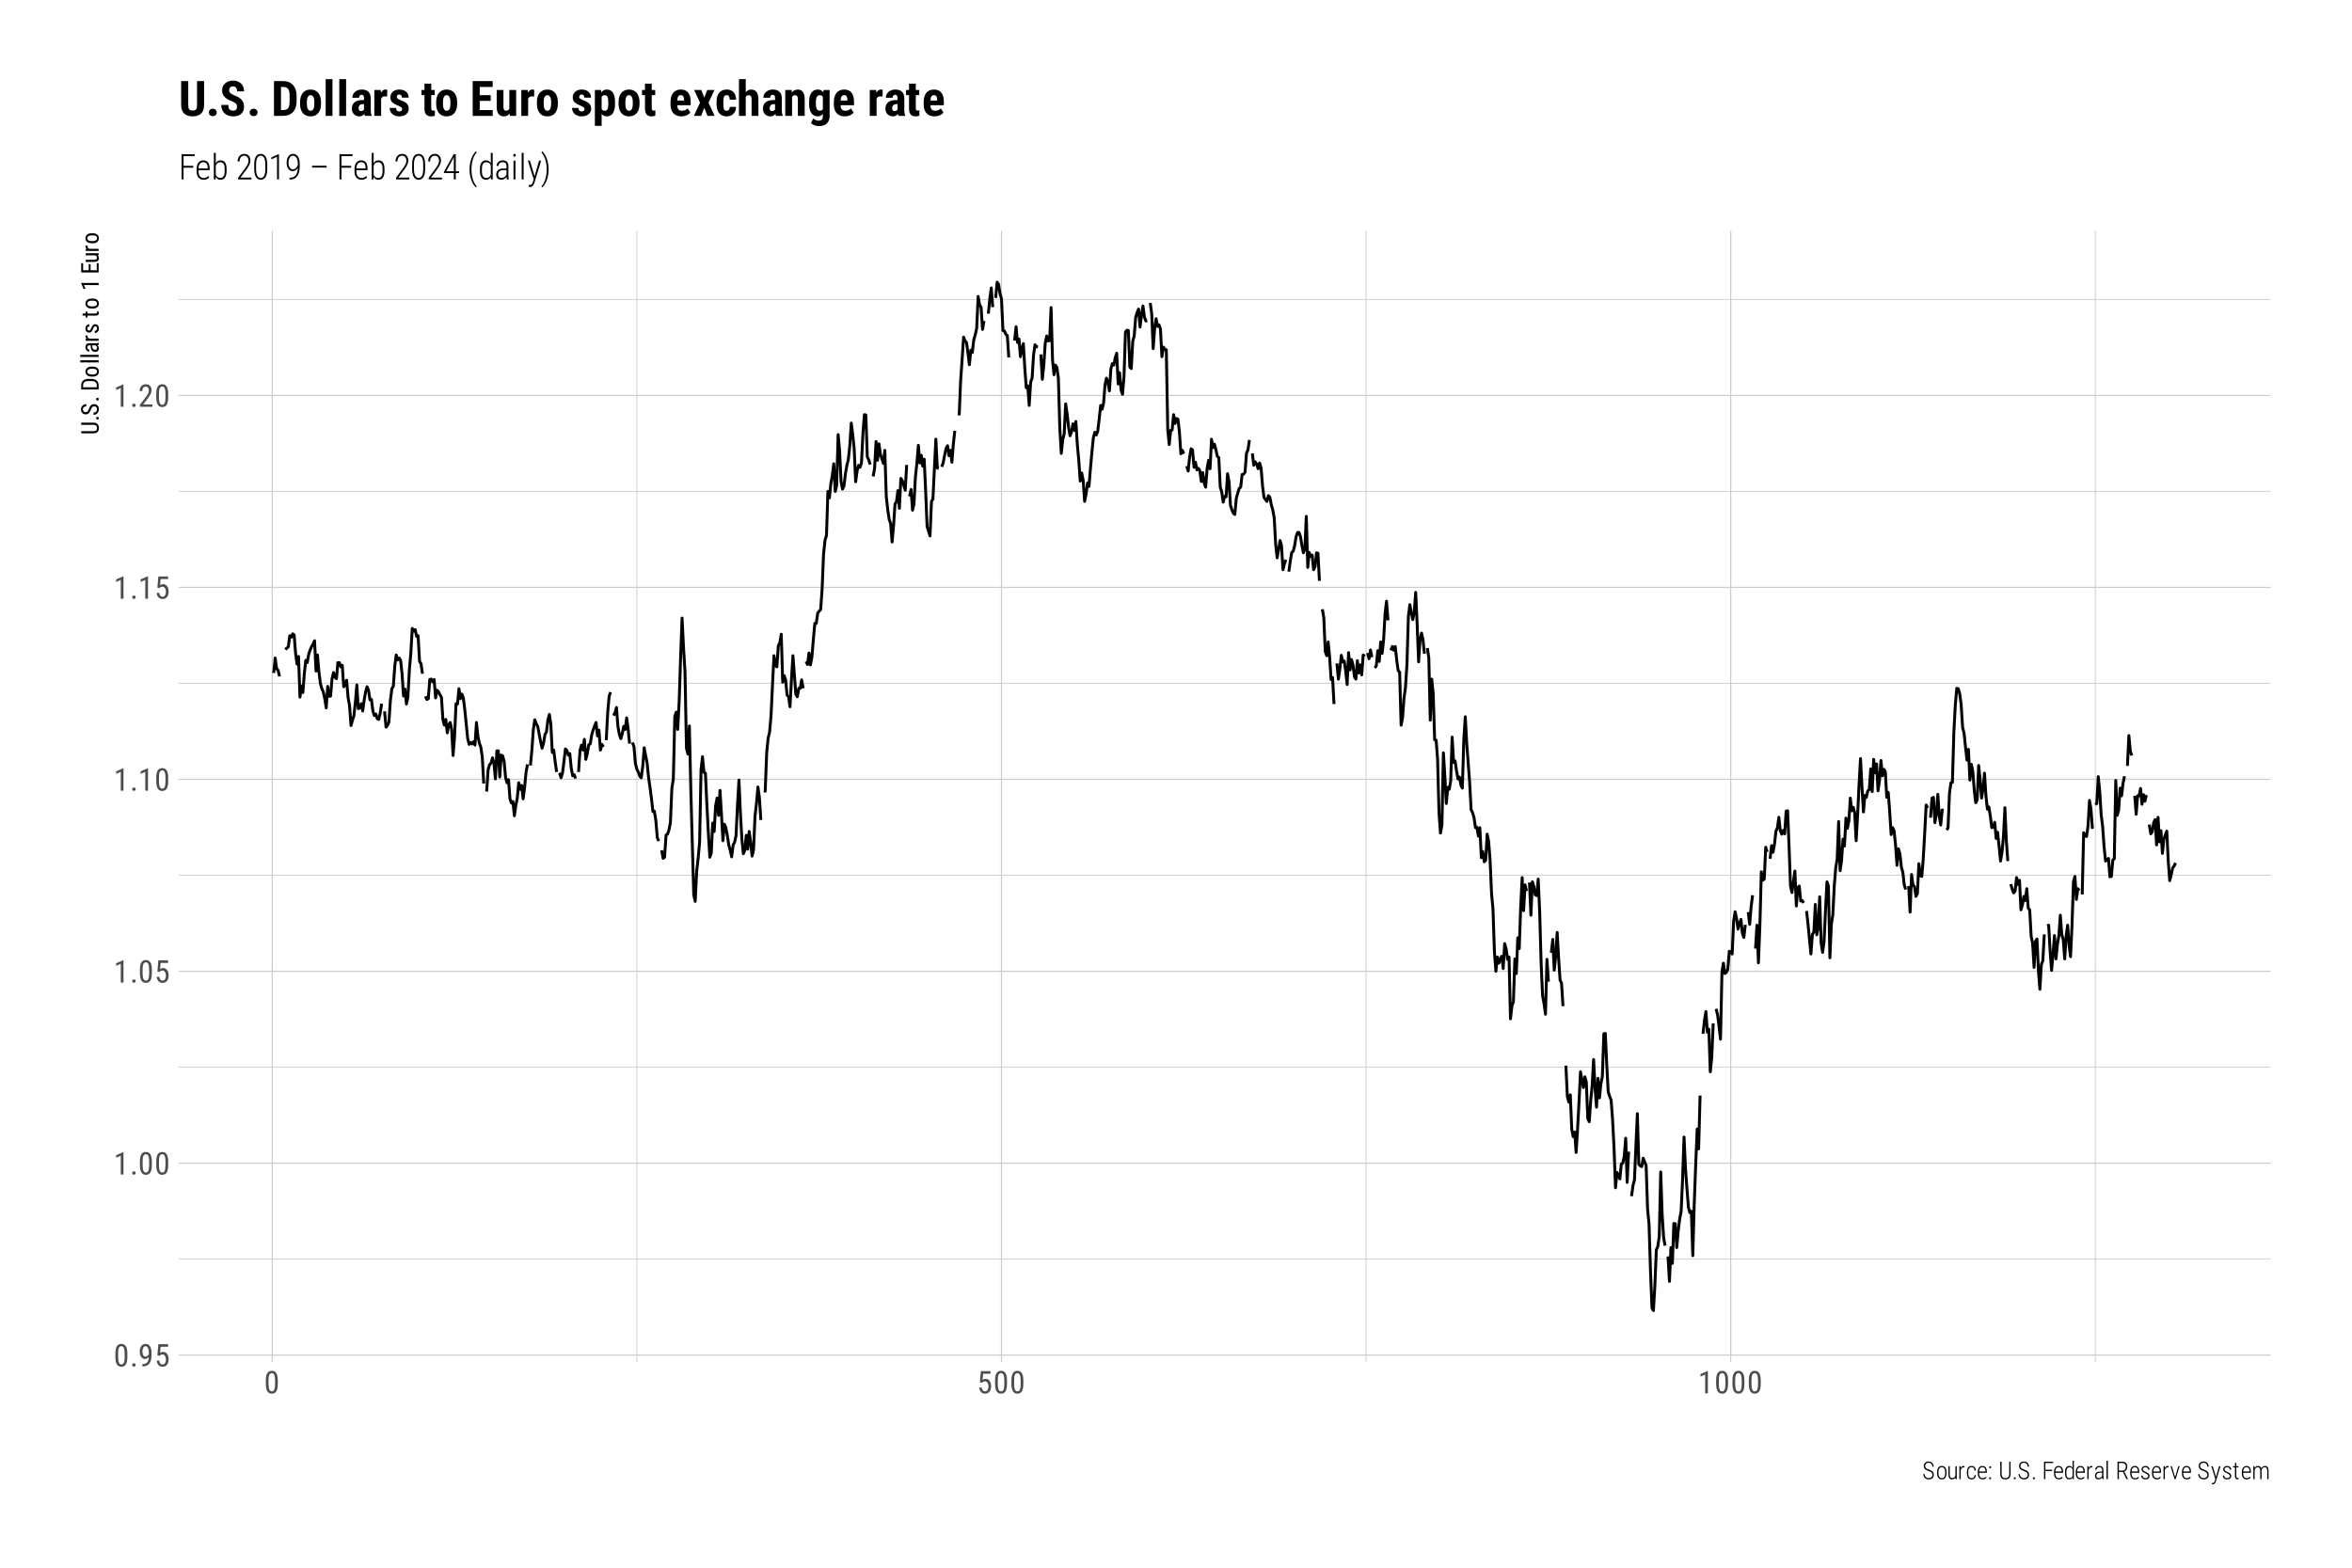 <?xml version="1.0" encoding="UTF-8"?>
<svg xmlns="http://www.w3.org/2000/svg" xmlns:xlink="http://www.w3.org/1999/xlink" width="864" height="576" viewBox="0 0 864 576">
<defs>
<g>
<g id="glyph-0-0">
<path d="M 3.922 0 L 0.578 0 L 0.578 -8.172 L 3.922 -8.172 Z M 3.672 -0.484 L 3.672 -7.688 L 2.375 -4.094 Z M 0.844 -7.641 L 0.844 -0.531 L 2.109 -4.094 Z M 1.031 -0.297 L 3.453 -0.297 L 2.234 -3.703 Z M 2.234 -4.469 L 3.453 -7.875 L 1.031 -7.875 Z M 2.234 -4.469 "/>
</g>
<g id="glyph-0-1">
<path d="M 5.031 -3.484 C 5.031 -2.273 4.852 -1.375 4.5 -0.781 C 4.145 -0.188 3.594 0.109 2.844 0.109 C 2.113 0.109 1.566 -0.176 1.203 -0.75 C 0.848 -1.32 0.66 -2.18 0.641 -3.328 L 0.641 -4.734 C 0.641 -5.93 0.816 -6.82 1.172 -7.406 C 1.523 -7.988 2.078 -8.281 2.828 -8.281 C 3.566 -8.281 4.113 -8 4.469 -7.438 C 4.82 -6.883 5.008 -6.047 5.031 -4.922 Z M 4.031 -4.906 C 4.031 -5.77 3.93 -6.406 3.734 -6.812 C 3.547 -7.227 3.242 -7.438 2.828 -7.438 C 2.422 -7.438 2.117 -7.234 1.922 -6.828 C 1.734 -6.43 1.641 -5.828 1.641 -5.016 L 1.641 -3.328 C 1.641 -2.461 1.738 -1.812 1.938 -1.375 C 2.133 -0.945 2.438 -0.734 2.844 -0.734 C 3.25 -0.734 3.547 -0.938 3.734 -1.344 C 3.922 -1.75 4.02 -2.375 4.031 -3.219 Z M 4.031 -4.906 "/>
</g>
<g id="glyph-0-2">
<path d="M 0.812 -0.547 C 0.812 -0.723 0.863 -0.867 0.969 -0.984 C 1.07 -1.109 1.227 -1.172 1.438 -1.172 C 1.656 -1.172 1.816 -1.109 1.922 -0.984 C 2.035 -0.867 2.094 -0.723 2.094 -0.547 C 2.094 -0.367 2.035 -0.223 1.922 -0.109 C 1.816 0.004 1.656 0.062 1.438 0.062 C 1.227 0.062 1.07 0.004 0.969 -0.109 C 0.863 -0.223 0.812 -0.367 0.812 -0.547 Z M 0.812 -0.547 "/>
</g>
<g id="glyph-0-3">
<path d="M 3.922 -3.5 C 3.523 -2.988 3.062 -2.734 2.531 -2.734 C 1.938 -2.734 1.461 -2.984 1.109 -3.484 C 0.754 -3.984 0.578 -4.641 0.578 -5.453 C 0.578 -6.305 0.77 -6.988 1.156 -7.5 C 1.539 -8.02 2.066 -8.281 2.734 -8.281 C 3.422 -8.281 3.957 -7.984 4.344 -7.391 C 4.727 -6.797 4.922 -5.969 4.922 -4.906 L 4.922 -4.609 C 4.922 -3.703 4.852 -2.969 4.719 -2.406 C 4.582 -1.844 4.379 -1.391 4.109 -1.047 C 3.848 -0.703 3.508 -0.441 3.094 -0.266 C 2.688 -0.086 2.176 0 1.562 0 L 1.562 -0.875 L 1.734 -0.875 C 2.43 -0.883 2.961 -1.098 3.328 -1.516 C 3.691 -1.93 3.891 -2.594 3.922 -3.5 Z M 2.703 -3.594 C 2.941 -3.594 3.176 -3.691 3.406 -3.891 C 3.633 -4.086 3.812 -4.352 3.938 -4.688 L 3.938 -5.125 C 3.938 -5.801 3.816 -6.352 3.578 -6.781 C 3.348 -7.207 3.066 -7.422 2.734 -7.422 C 2.367 -7.422 2.082 -7.242 1.875 -6.891 C 1.664 -6.535 1.562 -6.078 1.562 -5.516 C 1.562 -4.953 1.66 -4.488 1.859 -4.125 C 2.066 -3.77 2.348 -3.594 2.703 -3.594 Z M 2.703 -3.594 "/>
</g>
<g id="glyph-0-4">
<path d="M 1.062 -4.094 L 1.422 -8.172 L 4.969 -8.172 L 4.969 -7.219 L 2.25 -7.219 L 2.062 -4.984 C 2.395 -5.223 2.758 -5.344 3.156 -5.344 C 3.789 -5.344 4.285 -5.094 4.641 -4.594 C 5.004 -4.102 5.188 -3.441 5.188 -2.609 C 5.188 -1.766 4.988 -1.098 4.594 -0.609 C 4.207 -0.129 3.664 0.109 2.969 0.109 C 2.363 0.109 1.867 -0.086 1.484 -0.484 C 1.098 -0.891 0.875 -1.445 0.812 -2.156 L 1.75 -2.156 C 1.801 -1.688 1.93 -1.332 2.141 -1.094 C 2.359 -0.852 2.633 -0.734 2.969 -0.734 C 3.352 -0.734 3.656 -0.898 3.875 -1.234 C 4.094 -1.566 4.203 -2.02 4.203 -2.594 C 4.203 -3.125 4.082 -3.555 3.844 -3.891 C 3.613 -4.234 3.301 -4.406 2.906 -4.406 C 2.582 -4.406 2.316 -4.32 2.109 -4.156 L 1.859 -3.891 Z M 1.062 -4.094 "/>
</g>
<g id="glyph-0-5">
<path d="M 3.609 0 L 2.609 0 L 2.609 -6.922 L 0.906 -6.156 L 0.906 -7.094 L 3.453 -8.219 L 3.609 -8.219 Z M 3.609 0 "/>
</g>
<g id="glyph-0-6">
<path d="M 5.234 0 L 0.656 0 L 0.656 -0.75 L 2.984 -3.828 C 3.336 -4.305 3.582 -4.695 3.719 -5 C 3.852 -5.312 3.922 -5.633 3.922 -5.969 C 3.922 -6.406 3.816 -6.758 3.609 -7.031 C 3.41 -7.301 3.148 -7.438 2.828 -7.438 C 2.41 -7.438 2.086 -7.289 1.859 -7 C 1.629 -6.719 1.516 -6.305 1.516 -5.766 L 0.531 -5.766 C 0.531 -6.516 0.734 -7.117 1.141 -7.578 C 1.555 -8.047 2.117 -8.281 2.828 -8.281 C 3.473 -8.281 3.984 -8.082 4.359 -7.688 C 4.734 -7.289 4.922 -6.758 4.922 -6.094 C 4.922 -5.289 4.5 -4.336 3.656 -3.234 L 1.844 -0.844 L 5.234 -0.844 Z M 5.234 0 "/>
</g>
<g id="glyph-1-0">
<path d="M 0 -3.078 L 0 -0.453 L -6.406 -0.453 L -6.406 -3.078 Z M -0.375 -2.875 L -6.016 -2.875 L -3.203 -1.859 Z M -5.984 -0.656 L -0.406 -0.656 L -3.203 -1.641 Z M -0.234 -0.797 L -0.234 -2.703 L -2.891 -1.75 Z M -3.5 -1.75 L -6.156 -2.703 L -6.156 -0.797 Z M -3.5 -1.75 "/>
</g>
<g id="glyph-1-1">
<path d="M -6.406 -4.5 L -1.844 -4.5 C -1.238 -4.5 -0.766 -4.32 -0.422 -3.969 C -0.078 -3.625 0.094 -3.145 0.094 -2.531 C 0.094 -1.895 -0.07 -1.41 -0.406 -1.078 C -0.75 -0.742 -1.227 -0.578 -1.844 -0.578 L -6.406 -0.578 L -6.406 -1.375 L -1.875 -1.375 C -1.445 -1.375 -1.125 -1.461 -0.906 -1.641 C -0.695 -1.828 -0.594 -2.125 -0.594 -2.531 C -0.594 -2.938 -0.695 -3.234 -0.906 -3.422 C -1.125 -3.609 -1.445 -3.703 -1.875 -3.703 L -6.406 -3.703 Z M -6.406 -4.5 "/>
</g>
<g id="glyph-1-2">
<path d="M -0.422 -0.641 C -0.566 -0.641 -0.688 -0.68 -0.781 -0.766 C -0.875 -0.848 -0.922 -0.973 -0.922 -1.141 C -0.922 -1.305 -0.875 -1.43 -0.781 -1.516 C -0.688 -1.598 -0.566 -1.641 -0.422 -1.641 C -0.285 -1.641 -0.172 -1.598 -0.078 -1.516 C 0.004 -1.43 0.047 -1.305 0.047 -1.141 C 0.047 -0.973 0.004 -0.848 -0.078 -0.766 C -0.172 -0.68 -0.285 -0.641 -0.422 -0.641 Z M -0.422 -0.641 "/>
</g>
<g id="glyph-1-3">
<path d="M -1.625 -3.484 C -1.938 -3.484 -2.176 -3.395 -2.344 -3.219 C -2.52 -3.051 -2.688 -2.738 -2.844 -2.281 C -3.008 -1.832 -3.18 -1.488 -3.359 -1.25 C -3.535 -1.008 -3.734 -0.832 -3.953 -0.719 C -4.18 -0.602 -4.441 -0.547 -4.734 -0.547 C -5.242 -0.547 -5.66 -0.711 -5.984 -1.047 C -6.316 -1.391 -6.484 -1.832 -6.484 -2.375 C -6.484 -2.75 -6.398 -3.082 -6.234 -3.375 C -6.066 -3.664 -5.832 -3.891 -5.531 -4.047 C -5.227 -4.211 -4.898 -4.297 -4.547 -4.297 L -4.547 -3.484 C -4.941 -3.484 -5.25 -3.383 -5.469 -3.188 C -5.688 -3 -5.797 -2.727 -5.797 -2.375 C -5.797 -2.051 -5.703 -1.801 -5.516 -1.625 C -5.336 -1.445 -5.082 -1.359 -4.75 -1.359 C -4.477 -1.359 -4.254 -1.453 -4.078 -1.641 C -3.898 -1.836 -3.738 -2.141 -3.594 -2.547 C -3.383 -3.172 -3.125 -3.617 -2.812 -3.891 C -2.508 -4.16 -2.113 -4.297 -1.625 -4.297 C -1.102 -4.297 -0.688 -4.125 -0.375 -3.781 C -0.062 -3.445 0.094 -2.992 0.094 -2.422 C 0.094 -2.047 0.008 -1.703 -0.156 -1.391 C -0.32 -1.078 -0.551 -0.828 -0.844 -0.641 C -1.133 -0.461 -1.473 -0.375 -1.859 -0.375 L -1.859 -1.188 C -1.461 -1.188 -1.156 -1.297 -0.938 -1.516 C -0.719 -1.734 -0.609 -2.035 -0.609 -2.422 C -0.609 -2.773 -0.695 -3.039 -0.875 -3.219 C -1.051 -3.395 -1.301 -3.484 -1.625 -3.484 Z M -1.625 -3.484 "/>
</g>
<g id="glyph-1-4">
</g>
<g id="glyph-1-5">
<path d="M 0 -0.688 L -6.406 -0.688 L -6.406 -2.219 C -6.406 -2.957 -6.172 -3.535 -5.703 -3.953 C -5.234 -4.367 -4.578 -4.578 -3.734 -4.578 L -2.656 -4.578 C -1.812 -4.578 -1.156 -4.363 -0.688 -3.938 C -0.227 -3.52 0 -2.914 0 -2.125 Z M -5.703 -1.5 L -0.688 -1.5 L -0.688 -2.141 C -0.688 -2.703 -0.848 -3.113 -1.172 -3.375 C -1.492 -3.633 -1.973 -3.77 -2.609 -3.781 L -3.75 -3.781 C -4.426 -3.781 -4.922 -3.648 -5.234 -3.391 C -5.547 -3.129 -5.703 -2.738 -5.703 -2.219 Z M -5.703 -1.5 "/>
</g>
<g id="glyph-1-6">
<path d="M -2.594 -0.422 C -3.289 -0.422 -3.836 -0.586 -4.234 -0.922 C -4.641 -1.254 -4.844 -1.695 -4.844 -2.25 C -4.844 -2.801 -4.645 -3.242 -4.25 -3.578 C -3.863 -3.91 -3.332 -4.082 -2.656 -4.094 L -2.156 -4.094 C -1.457 -4.094 -0.906 -3.926 -0.5 -3.594 C -0.102 -3.258 0.094 -2.816 0.094 -2.266 C 0.094 -1.711 -0.098 -1.27 -0.484 -0.938 C -0.879 -0.602 -1.41 -0.43 -2.078 -0.422 Z M -2.156 -1.203 C -1.664 -1.203 -1.281 -1.297 -1 -1.484 C -0.719 -1.672 -0.578 -1.93 -0.578 -2.266 C -0.578 -2.941 -1.07 -3.289 -2.062 -3.312 L -2.594 -3.312 C -3.082 -3.312 -3.469 -3.211 -3.75 -3.016 C -4.031 -2.828 -4.172 -2.57 -4.172 -2.25 C -4.172 -1.926 -4.031 -1.672 -3.75 -1.484 C -3.469 -1.297 -3.086 -1.203 -2.609 -1.203 Z M -2.156 -1.203 "/>
</g>
<g id="glyph-1-7">
<path d="M 0 -1.422 L 0 -0.641 L -6.75 -0.641 L -6.75 -1.422 Z M 0 -1.422 "/>
</g>
<g id="glyph-1-8">
<path d="M 0 -3.031 C -0.102 -2.977 -0.273 -2.941 -0.516 -2.922 C -0.109 -2.648 0.094 -2.301 0.094 -1.875 C 0.094 -1.438 -0.023 -1.098 -0.266 -0.859 C -0.516 -0.617 -0.859 -0.5 -1.297 -0.5 C -1.773 -0.5 -2.156 -0.66 -2.438 -0.984 C -2.727 -1.316 -2.879 -1.77 -2.891 -2.344 L -2.891 -2.906 L -3.391 -2.906 C -3.672 -2.906 -3.867 -2.844 -3.984 -2.719 C -4.109 -2.594 -4.172 -2.406 -4.172 -2.156 C -4.172 -1.914 -4.098 -1.723 -3.953 -1.578 C -3.816 -1.43 -3.645 -1.359 -3.438 -1.359 L -3.438 -0.578 C -3.676 -0.578 -3.906 -0.648 -4.125 -0.797 C -4.352 -0.941 -4.531 -1.133 -4.656 -1.375 C -4.781 -1.613 -4.844 -1.883 -4.844 -2.188 C -4.844 -2.676 -4.723 -3.047 -4.484 -3.297 C -4.242 -3.547 -3.891 -3.676 -3.422 -3.688 L -1.031 -3.688 C -0.656 -3.688 -0.336 -3.738 -0.078 -3.844 L 0 -3.844 Z M -0.625 -1.984 C -0.625 -2.18 -0.676 -2.363 -0.781 -2.531 C -0.883 -2.707 -1.016 -2.832 -1.172 -2.906 L -2.312 -2.906 L -2.312 -2.469 C -2.301 -2.102 -2.211 -1.812 -2.047 -1.594 C -1.891 -1.383 -1.672 -1.281 -1.391 -1.281 C -1.117 -1.281 -0.922 -1.332 -0.797 -1.438 C -0.68 -1.551 -0.625 -1.734 -0.625 -1.984 Z M -0.625 -1.984 "/>
</g>
<g id="glyph-1-9">
<path d="M -4.031 -2.547 C -4.051 -2.43 -4.062 -2.312 -4.062 -2.188 C -4.062 -1.789 -3.844 -1.516 -3.406 -1.359 L 0 -1.359 L 0 -0.578 L -4.75 -0.578 L -4.75 -1.344 L -4.266 -1.344 C -4.648 -1.551 -4.844 -1.848 -4.844 -2.234 C -4.844 -2.359 -4.82 -2.461 -4.781 -2.547 Z M -4.031 -2.547 "/>
</g>
<g id="glyph-1-10">
<path d="M -1.219 -2.891 C -1.383 -2.891 -1.523 -2.828 -1.641 -2.703 C -1.766 -2.578 -1.906 -2.332 -2.062 -1.969 C -2.238 -1.551 -2.391 -1.254 -2.516 -1.078 C -2.641 -0.91 -2.781 -0.785 -2.938 -0.703 C -3.094 -0.617 -3.281 -0.578 -3.5 -0.578 C -3.883 -0.578 -4.203 -0.719 -4.453 -1 C -4.711 -1.281 -4.844 -1.641 -4.844 -2.078 C -4.844 -2.547 -4.707 -2.922 -4.438 -3.203 C -4.164 -3.484 -3.82 -3.625 -3.406 -3.625 L -3.406 -2.844 C -3.613 -2.844 -3.789 -2.77 -3.938 -2.625 C -4.094 -2.488 -4.172 -2.305 -4.172 -2.078 C -4.172 -1.848 -4.109 -1.664 -3.984 -1.531 C -3.867 -1.406 -3.711 -1.344 -3.516 -1.344 C -3.359 -1.344 -3.234 -1.391 -3.141 -1.484 C -3.047 -1.586 -2.914 -1.82 -2.75 -2.188 C -2.531 -2.758 -2.312 -3.148 -2.094 -3.359 C -1.875 -3.566 -1.602 -3.672 -1.281 -3.672 C -0.863 -3.672 -0.531 -3.523 -0.281 -3.234 C -0.031 -2.953 0.094 -2.57 0.094 -2.094 C 0.094 -1.602 -0.047 -1.203 -0.328 -0.891 C -0.617 -0.586 -0.984 -0.438 -1.422 -0.438 L -1.422 -1.219 C -1.16 -1.227 -0.953 -1.305 -0.797 -1.453 C -0.648 -1.609 -0.578 -1.82 -0.578 -2.094 C -0.578 -2.352 -0.633 -2.551 -0.75 -2.688 C -0.863 -2.82 -1.02 -2.891 -1.219 -2.891 Z M -1.219 -2.891 "/>
</g>
<g id="glyph-1-11">
<path d="M -5.906 -1.594 L -4.75 -1.594 L -4.75 -2.312 L -4.125 -2.312 L -4.125 -1.594 L -1.172 -1.594 C -0.984 -1.594 -0.844 -1.625 -0.75 -1.688 C -0.656 -1.75 -0.609 -1.859 -0.609 -2.016 C -0.609 -2.109 -0.625 -2.211 -0.656 -2.328 L 0 -2.312 C 0.062 -2.133 0.094 -1.953 0.094 -1.766 C 0.094 -1.461 -0.016 -1.227 -0.234 -1.062 C -0.461 -0.906 -0.773 -0.828 -1.172 -0.828 L -4.125 -0.828 L -4.125 -0.094 L -4.75 -0.094 L -4.75 -0.828 L -5.906 -0.828 Z M -5.906 -1.594 "/>
</g>
<g id="glyph-1-12">
<path d="M 0 -2.828 L 0 -2.047 L -5.422 -2.047 L -4.812 -0.703 L -5.562 -0.703 L -6.422 -2.703 L -6.422 -2.828 Z M 0 -2.828 "/>
</g>
<g id="glyph-1-13">
<path d="M -2.953 -3.75 L -2.953 -1.5 L -0.688 -1.5 L -0.688 -4.125 L 0 -4.125 L 0 -0.688 L -6.406 -0.688 L -6.406 -4.094 L -5.703 -4.094 L -5.703 -1.5 L -3.641 -1.5 L -3.641 -3.75 Z M -2.953 -3.75 "/>
</g>
<g id="glyph-1-14">
<path d="M -0.422 -3 C -0.078 -2.75 0.094 -2.375 0.094 -1.875 C 0.094 -1.445 -0.051 -1.125 -0.344 -0.906 C -0.645 -0.688 -1.082 -0.57 -1.656 -0.562 L -4.75 -0.562 L -4.75 -1.344 L -1.719 -1.344 C -0.977 -1.344 -0.609 -1.566 -0.609 -2.016 C -0.609 -2.484 -0.816 -2.805 -1.234 -2.984 L -4.75 -2.984 L -4.75 -3.766 L 0 -3.766 L 0 -3.031 Z M -0.422 -3 "/>
</g>
<g id="glyph-2-0">
<path d="M 4.438 0 L 0.656 0 L 0.656 -9.25 L 4.438 -9.25 Z M 4.141 -0.547 L 4.141 -8.703 L 2.688 -4.625 Z M 0.953 -8.641 L 0.953 -0.594 L 2.375 -4.625 Z M 1.156 -0.344 L 3.906 -0.344 L 2.531 -4.188 Z M 2.531 -5.047 L 3.906 -8.906 L 1.156 -8.906 Z M 2.531 -5.047 "/>
</g>
<g id="glyph-2-1">
<path d="M 5.375 -4.297 L 1.812 -4.297 L 1.812 0 L 1.094 0 L 1.094 -9.25 L 5.906 -9.25 L 5.906 -8.562 L 1.812 -8.562 L 1.812 -4.984 L 5.375 -4.984 Z M 5.375 -4.297 "/>
</g>
<g id="glyph-2-2">
<path d="M 3.203 0.125 C 2.398 0.125 1.77 -0.133 1.312 -0.656 C 0.852 -1.188 0.617 -1.941 0.609 -2.922 L 0.609 -3.766 C 0.609 -4.773 0.828 -5.566 1.266 -6.141 C 1.711 -6.711 2.316 -7 3.078 -7 C 3.828 -7 4.395 -6.754 4.781 -6.266 C 5.176 -5.773 5.379 -5.031 5.391 -4.031 L 5.391 -3.375 L 1.312 -3.375 L 1.312 -2.984 C 1.312 -2.191 1.477 -1.582 1.812 -1.156 C 2.145 -0.727 2.617 -0.516 3.234 -0.516 C 3.91 -0.516 4.457 -0.766 4.875 -1.266 L 5.25 -0.797 C 4.801 -0.18 4.117 0.125 3.203 0.125 Z M 3.078 -6.328 C 2.523 -6.328 2.098 -6.129 1.797 -5.734 C 1.504 -5.348 1.344 -4.781 1.312 -4.031 L 4.688 -4.031 L 4.688 -4.219 C 4.656 -5.625 4.117 -6.328 3.078 -6.328 Z M 3.078 -6.328 "/>
</g>
<g id="glyph-2-3">
<path d="M 5.625 -3.109 C 5.625 -2.055 5.438 -1.254 5.062 -0.703 C 4.695 -0.148 4.148 0.125 3.422 0.125 C 2.609 0.125 2.008 -0.223 1.625 -0.922 L 1.594 0 L 0.938 0 L 0.938 -9.75 L 1.641 -9.75 L 1.641 -5.906 C 2.023 -6.633 2.613 -7 3.406 -7 C 4.145 -7 4.695 -6.734 5.062 -6.203 C 5.426 -5.68 5.613 -4.906 5.625 -3.875 Z M 4.922 -3.75 C 4.922 -4.625 4.789 -5.27 4.531 -5.688 C 4.281 -6.102 3.859 -6.312 3.266 -6.312 C 2.484 -6.312 1.941 -5.898 1.641 -5.078 L 1.641 -1.672 C 1.785 -1.316 1.992 -1.039 2.266 -0.844 C 2.547 -0.645 2.883 -0.547 3.281 -0.547 C 3.844 -0.547 4.254 -0.75 4.516 -1.156 C 4.785 -1.562 4.922 -2.195 4.922 -3.062 Z M 4.922 -3.75 "/>
</g>
<g id="glyph-2-4">
</g>
<g id="glyph-2-5">
<path d="M 5.75 0 L 0.844 0 L 0.844 -0.594 L 3.469 -4.141 C 3.906 -4.742 4.211 -5.242 4.391 -5.641 C 4.566 -6.047 4.656 -6.438 4.656 -6.812 C 4.656 -7.395 4.516 -7.852 4.234 -8.188 C 3.961 -8.531 3.578 -8.703 3.078 -8.703 C 2.555 -8.703 2.141 -8.504 1.828 -8.109 C 1.523 -7.711 1.375 -7.203 1.375 -6.578 L 0.672 -6.578 C 0.672 -7.379 0.891 -8.047 1.328 -8.578 C 1.773 -9.109 2.359 -9.375 3.078 -9.375 C 3.785 -9.375 4.344 -9.156 4.75 -8.719 C 5.164 -8.281 5.375 -7.672 5.375 -6.891 C 5.375 -6.148 5.039 -5.285 4.375 -4.297 L 3.969 -3.703 L 1.703 -0.656 L 5.75 -0.656 Z M 5.75 0 "/>
</g>
<g id="glyph-2-6">
<path d="M 5.562 -3.859 C 5.562 -2.547 5.359 -1.551 4.953 -0.875 C 4.547 -0.207 3.953 0.125 3.172 0.125 C 2.391 0.125 1.797 -0.207 1.391 -0.875 C 0.984 -1.551 0.773 -2.52 0.766 -3.781 L 0.766 -5.406 C 0.766 -6.695 0.961 -7.68 1.359 -8.359 C 1.766 -9.035 2.363 -9.375 3.156 -9.375 C 3.938 -9.375 4.531 -9.047 4.938 -8.391 C 5.344 -7.734 5.551 -6.781 5.562 -5.531 Z M 4.844 -5.516 C 4.844 -6.566 4.703 -7.359 4.422 -7.891 C 4.141 -8.43 3.719 -8.703 3.156 -8.703 C 2.613 -8.703 2.195 -8.445 1.906 -7.938 C 1.625 -7.426 1.473 -6.66 1.453 -5.641 L 1.453 -3.766 C 1.453 -2.734 1.598 -1.938 1.891 -1.375 C 2.18 -0.812 2.609 -0.531 3.172 -0.531 C 3.711 -0.531 4.125 -0.797 4.406 -1.328 C 4.695 -1.867 4.844 -2.656 4.844 -3.688 Z M 4.844 -5.516 "/>
</g>
<g id="glyph-2-7">
<path d="M 3.859 0 L 3.156 0 L 3.156 -8.312 L 1.062 -7.375 L 1.062 -8.094 L 3.75 -9.281 L 3.859 -9.281 Z M 3.859 0 "/>
</g>
<g id="glyph-2-8">
<path d="M 4.781 -4.219 C 4.562 -3.844 4.285 -3.551 3.953 -3.344 C 3.617 -3.133 3.266 -3.031 2.891 -3.031 C 2.223 -3.031 1.688 -3.316 1.281 -3.891 C 0.875 -4.473 0.672 -5.219 0.672 -6.125 C 0.672 -7.062 0.883 -7.836 1.312 -8.453 C 1.738 -9.066 2.305 -9.375 3.016 -9.375 C 3.797 -9.375 4.398 -9.047 4.828 -8.391 C 5.266 -7.742 5.484 -6.828 5.484 -5.641 L 5.484 -4.953 C 5.484 -3.266 5.188 -2.008 4.594 -1.188 C 4.008 -0.363 3.117 0.051 1.922 0.062 L 1.734 0.062 L 1.734 -0.609 L 1.938 -0.609 C 2.852 -0.617 3.547 -0.922 4.016 -1.516 C 4.492 -2.109 4.75 -3.008 4.781 -4.219 Z M 2.984 -3.688 C 3.379 -3.688 3.738 -3.832 4.062 -4.125 C 4.395 -4.414 4.641 -4.805 4.797 -5.297 L 4.797 -5.75 C 4.797 -6.664 4.633 -7.383 4.312 -7.906 C 3.988 -8.438 3.562 -8.703 3.031 -8.703 C 2.539 -8.703 2.141 -8.457 1.828 -7.969 C 1.516 -7.488 1.359 -6.883 1.359 -6.156 C 1.359 -5.445 1.508 -4.859 1.812 -4.391 C 2.113 -3.922 2.504 -3.688 2.984 -3.688 Z M 2.984 -3.688 "/>
</g>
<g id="glyph-2-9">
<path d="M 6.344 -4.344 L 1.016 -4.344 L 1.016 -5.016 L 6.344 -5.016 Z M 6.344 -4.344 "/>
</g>
<g id="glyph-2-10">
<path d="M 4.812 -2.984 L 6 -2.984 L 6 -2.328 L 4.812 -2.328 L 4.812 0 L 4.094 0 L 4.094 -2.328 L 0.469 -2.328 L 0.469 -2.781 L 4.047 -9.25 L 4.812 -9.25 Z M 1.312 -2.984 L 4.094 -2.984 L 4.094 -8.172 L 3.844 -7.656 Z M 1.312 -2.984 "/>
</g>
<g id="glyph-2-11">
<path d="M 0.859 -3.734 C 0.859 -4.68 0.969 -5.602 1.188 -6.5 C 1.414 -7.395 1.719 -8.188 2.094 -8.875 C 2.477 -9.562 2.883 -10.055 3.312 -10.359 L 3.484 -9.828 C 3.129 -9.523 2.805 -9.062 2.516 -8.438 C 2.223 -7.82 1.992 -7.109 1.828 -6.297 C 1.66 -5.484 1.578 -4.594 1.578 -3.625 C 1.578 -2.75 1.656 -1.906 1.812 -1.094 C 1.977 -0.281 2.207 0.438 2.5 1.062 C 2.801 1.695 3.129 2.172 3.484 2.484 L 3.312 2.984 C 3.02 2.773 2.727 2.461 2.438 2.047 C 2.145 1.629 1.879 1.129 1.641 0.547 C 1.398 -0.035 1.207 -0.672 1.062 -1.359 C 0.926 -2.055 0.859 -2.848 0.859 -3.734 Z M 0.859 -3.734 "/>
</g>
<g id="glyph-2-12">
<path d="M 0.688 -3.75 C 0.688 -4.82 0.875 -5.629 1.25 -6.172 C 1.625 -6.723 2.18 -7 2.922 -7 C 3.703 -7 4.285 -6.648 4.672 -5.953 L 4.672 -9.75 L 5.375 -9.75 L 5.375 0 L 4.719 0 L 4.688 -0.875 C 4.301 -0.207 3.711 0.125 2.922 0.125 C 2.191 0.125 1.641 -0.148 1.266 -0.703 C 0.891 -1.254 0.695 -2.035 0.688 -3.047 Z M 1.406 -3.109 C 1.406 -2.234 1.535 -1.586 1.797 -1.172 C 2.066 -0.754 2.488 -0.547 3.062 -0.547 C 3.801 -0.547 4.336 -0.898 4.672 -1.609 L 4.672 -5.172 C 4.359 -5.93 3.82 -6.312 3.062 -6.312 C 2.488 -6.312 2.066 -6.102 1.797 -5.688 C 1.535 -5.281 1.406 -4.648 1.406 -3.797 Z M 1.406 -3.109 "/>
</g>
<g id="glyph-2-13">
<path d="M 4.578 0 C 4.504 -0.219 4.457 -0.535 4.438 -0.953 C 4.227 -0.609 3.957 -0.344 3.625 -0.156 C 3.289 0.031 2.93 0.125 2.547 0.125 C 1.953 0.125 1.488 -0.039 1.156 -0.375 C 0.832 -0.707 0.672 -1.18 0.672 -1.797 C 0.672 -2.473 0.898 -3.008 1.359 -3.406 C 1.816 -3.801 2.445 -4 3.25 -4 L 4.438 -4 L 4.438 -4.953 C 4.438 -5.441 4.312 -5.789 4.062 -6 C 3.82 -6.219 3.469 -6.328 3 -6.328 C 2.562 -6.328 2.203 -6.203 1.922 -5.953 C 1.648 -5.703 1.516 -5.375 1.516 -4.969 L 0.812 -4.984 C 0.812 -5.547 1.02 -6.02 1.438 -6.406 C 1.863 -6.801 2.395 -7 3.031 -7 C 3.719 -7 4.238 -6.82 4.594 -6.469 C 4.957 -6.125 5.141 -5.617 5.141 -4.953 L 5.141 -1.594 C 5.141 -0.914 5.195 -0.41 5.312 -0.078 L 5.312 0 Z M 2.641 -0.547 C 3.047 -0.547 3.41 -0.656 3.734 -0.875 C 4.055 -1.094 4.289 -1.379 4.438 -1.734 L 4.438 -3.406 L 3.312 -3.406 C 2.676 -3.395 2.191 -3.25 1.859 -2.969 C 1.535 -2.695 1.375 -2.328 1.375 -1.859 C 1.375 -0.984 1.797 -0.547 2.641 -0.547 Z M 2.641 -0.547 "/>
</g>
<g id="glyph-2-14">
<path d="M 1.734 0 L 1.016 0 L 1.016 -6.875 L 1.734 -6.875 Z M 0.922 -8.844 C 0.922 -8.988 0.957 -9.113 1.031 -9.219 C 1.113 -9.32 1.227 -9.375 1.375 -9.375 C 1.52 -9.375 1.633 -9.32 1.719 -9.219 C 1.801 -9.113 1.844 -8.988 1.844 -8.844 C 1.844 -8.707 1.801 -8.586 1.719 -8.484 C 1.633 -8.379 1.52 -8.328 1.375 -8.328 C 1.227 -8.328 1.113 -8.379 1.031 -8.484 C 0.957 -8.586 0.922 -8.707 0.922 -8.844 Z M 0.922 -8.844 "/>
</g>
<g id="glyph-2-15">
<path d="M 1.734 0 L 1.016 0 L 1.016 -9.75 L 1.734 -9.75 Z M 1.734 0 "/>
</g>
<g id="glyph-2-16">
<path d="M 2.766 -1.156 L 4.406 -6.875 L 5.156 -6.875 L 2.75 1.094 L 2.609 1.484 C 2.285 2.348 1.785 2.781 1.109 2.781 C 0.953 2.781 0.785 2.75 0.609 2.688 L 0.594 2.031 C 0.695 2.062 0.805 2.078 0.922 2.078 C 1.223 2.078 1.473 1.984 1.672 1.797 C 1.867 1.617 2.031 1.328 2.156 0.922 L 2.438 -0.047 L 0.281 -6.875 L 1.062 -6.875 Z M 2.766 -1.156 "/>
</g>
<g id="glyph-2-17">
<path d="M 2.922 -3.641 C 2.922 -2.68 2.816 -1.766 2.609 -0.891 C 2.398 -0.023 2.098 0.754 1.703 1.453 C 1.316 2.148 0.906 2.66 0.469 2.984 L 0.312 2.484 C 0.727 2.117 1.098 1.539 1.422 0.75 C 1.953 -0.539 2.219 -2.039 2.219 -3.75 C 2.219 -4.613 2.133 -5.445 1.969 -6.25 C 1.801 -7.062 1.566 -7.789 1.266 -8.438 C 0.961 -9.082 0.645 -9.555 0.312 -9.859 L 0.469 -10.359 C 0.926 -10.023 1.363 -9.469 1.781 -8.688 C 2.539 -7.227 2.922 -5.547 2.922 -3.641 Z M 2.922 -3.641 "/>
</g>
<g id="glyph-3-0">
<path d="M 6.141 0 L 0.922 0 L 0.922 -12.797 L 6.141 -12.797 Z M 5.734 -0.75 L 5.734 -12.047 L 3.734 -6.406 Z M 1.312 -11.969 L 1.312 -0.828 L 3.297 -6.406 Z M 1.609 -0.469 L 5.406 -0.469 L 3.5 -5.797 Z M 3.5 -7 L 5.406 -12.328 L 1.609 -12.328 Z M 3.5 -7 "/>
</g>
<g id="glyph-3-1">
<path d="M 9.359 -12.797 L 9.359 -3.938 C 9.336 -2.602 8.969 -1.582 8.25 -0.875 C 7.531 -0.176 6.5 0.172 5.156 0.172 C 3.781 0.172 2.727 -0.18 2 -0.891 C 1.281 -1.609 0.922 -2.645 0.922 -4 L 0.922 -12.797 L 3.531 -12.797 L 3.531 -3.984 C 3.531 -3.266 3.645 -2.75 3.875 -2.438 C 4.113 -2.125 4.539 -1.969 5.156 -1.969 C 5.77 -1.969 6.191 -2.117 6.422 -2.422 C 6.648 -2.734 6.766 -3.242 6.766 -3.953 L 6.766 -12.797 Z M 9.359 -12.797 "/>
</g>
<g id="glyph-3-2">
<path d="M 1.109 -1.266 C 1.109 -1.66 1.238 -1.988 1.5 -2.25 C 1.77 -2.508 2.117 -2.641 2.547 -2.641 C 2.961 -2.641 3.305 -2.508 3.578 -2.25 C 3.859 -2 4 -1.672 4 -1.266 C 4 -0.859 3.859 -0.531 3.578 -0.281 C 3.305 -0.031 2.961 0.094 2.547 0.094 C 2.129 0.094 1.785 -0.031 1.516 -0.281 C 1.242 -0.531 1.109 -0.859 1.109 -1.266 Z M 1.109 -1.266 "/>
</g>
<g id="glyph-3-3">
<path d="M 6.438 -3.359 C 6.438 -3.879 6.301 -4.27 6.031 -4.531 C 5.77 -4.801 5.285 -5.082 4.578 -5.375 C 3.297 -5.852 2.375 -6.422 1.812 -7.078 C 1.25 -7.734 0.969 -8.504 0.969 -9.391 C 0.969 -10.473 1.348 -11.336 2.109 -11.984 C 2.879 -12.641 3.852 -12.969 5.031 -12.969 C 5.812 -12.969 6.508 -12.801 7.125 -12.469 C 7.738 -12.145 8.211 -11.68 8.547 -11.078 C 8.879 -10.473 9.047 -9.785 9.047 -9.016 L 6.469 -9.016 C 6.469 -9.617 6.336 -10.078 6.078 -10.391 C 5.828 -10.703 5.461 -10.859 4.984 -10.859 C 4.535 -10.859 4.18 -10.723 3.922 -10.453 C 3.672 -10.191 3.547 -9.832 3.547 -9.375 C 3.547 -9.02 3.688 -8.703 3.969 -8.422 C 4.25 -8.141 4.75 -7.848 5.469 -7.547 C 6.719 -7.086 7.625 -6.531 8.188 -5.875 C 8.75 -5.219 9.031 -4.383 9.031 -3.375 C 9.031 -2.258 8.676 -1.391 7.969 -0.766 C 7.258 -0.141 6.297 0.172 5.078 0.172 C 4.254 0.172 3.5 0.004 2.812 -0.328 C 2.133 -0.672 1.602 -1.16 1.219 -1.797 C 0.844 -2.43 0.656 -3.176 0.656 -4.031 L 3.25 -4.031 C 3.25 -3.289 3.391 -2.754 3.672 -2.422 C 3.961 -2.086 4.43 -1.922 5.078 -1.922 C 5.984 -1.922 6.438 -2.398 6.438 -3.359 Z M 6.438 -3.359 "/>
</g>
<g id="glyph-3-4">
</g>
<g id="glyph-3-5">
<path d="M 1.031 0 L 1.031 -12.797 L 4.406 -12.797 C 5.906 -12.797 7.098 -12.32 7.984 -11.375 C 8.867 -10.426 9.32 -9.125 9.344 -7.469 L 9.344 -5.391 C 9.344 -3.711 8.898 -2.395 8.016 -1.438 C 7.129 -0.477 5.906 0 4.344 0 Z M 3.609 -10.641 L 3.609 -2.141 L 4.391 -2.141 C 5.242 -2.141 5.848 -2.363 6.203 -2.812 C 6.555 -3.27 6.742 -4.055 6.766 -5.172 L 6.766 -7.406 C 6.766 -8.594 6.594 -9.422 6.25 -9.891 C 5.914 -10.367 5.348 -10.617 4.547 -10.641 Z M 3.609 -10.641 "/>
</g>
<g id="glyph-3-6">
<path d="M 0.609 -5.062 C 0.609 -6.5 0.945 -7.629 1.625 -8.453 C 2.312 -9.273 3.254 -9.688 4.453 -9.688 C 5.672 -9.688 6.617 -9.273 7.297 -8.453 C 7.973 -7.629 8.312 -6.492 8.312 -5.047 L 8.312 -4.438 C 8.312 -2.988 7.973 -1.859 7.297 -1.047 C 6.629 -0.234 5.688 0.172 4.469 0.172 C 3.25 0.172 2.301 -0.234 1.625 -1.047 C 0.945 -1.867 0.609 -3.004 0.609 -4.453 Z M 3.109 -4.438 C 3.109 -2.738 3.562 -1.891 4.469 -1.891 C 5.312 -1.891 5.766 -2.598 5.828 -4.016 L 5.844 -5.062 C 5.844 -5.926 5.719 -6.566 5.469 -6.984 C 5.227 -7.41 4.891 -7.625 4.453 -7.625 C 4.035 -7.625 3.707 -7.41 3.469 -6.984 C 3.227 -6.566 3.109 -5.926 3.109 -5.062 Z M 3.109 -4.438 "/>
</g>
<g id="glyph-3-7">
<path d="M 3.516 0 L 1.016 0 L 1.016 -13.5 L 3.516 -13.5 Z M 3.516 0 "/>
</g>
<g id="glyph-3-8">
<path d="M 5.422 0 C 5.348 -0.145 5.281 -0.391 5.219 -0.734 C 4.77 -0.129 4.164 0.172 3.406 0.172 C 2.602 0.172 1.941 -0.086 1.422 -0.609 C 0.898 -1.141 0.641 -1.82 0.641 -2.656 C 0.641 -3.656 0.957 -4.426 1.594 -4.969 C 2.227 -5.52 3.141 -5.801 4.328 -5.812 L 5.094 -5.812 L 5.094 -6.578 C 5.094 -7.004 5.02 -7.305 4.875 -7.484 C 4.727 -7.66 4.516 -7.75 4.234 -7.75 C 3.609 -7.75 3.297 -7.383 3.297 -6.656 L 0.812 -6.656 C 0.812 -7.531 1.141 -8.254 1.797 -8.828 C 2.453 -9.398 3.285 -9.688 4.297 -9.688 C 5.336 -9.688 6.145 -9.414 6.719 -8.875 C 7.289 -8.332 7.578 -7.555 7.578 -6.547 L 7.578 -2.078 C 7.586 -1.254 7.703 -0.613 7.922 -0.156 L 7.922 0 Z M 3.953 -1.781 C 4.234 -1.781 4.469 -1.832 4.656 -1.938 C 4.852 -2.051 5 -2.188 5.094 -2.344 L 5.094 -4.312 L 4.484 -4.312 C 4.066 -4.312 3.734 -4.176 3.484 -3.906 C 3.242 -3.633 3.125 -3.273 3.125 -2.828 C 3.125 -2.129 3.398 -1.781 3.953 -1.781 Z M 3.953 -1.781 "/>
</g>
<g id="glyph-3-9">
<path d="M 5.594 -7.109 L 4.766 -7.188 C 4.086 -7.188 3.629 -6.883 3.391 -6.281 L 3.391 0 L 0.891 0 L 0.891 -9.516 L 3.25 -9.516 L 3.312 -8.484 C 3.707 -9.285 4.25 -9.688 4.938 -9.688 C 5.219 -9.688 5.445 -9.648 5.625 -9.578 Z M 5.594 -7.109 "/>
</g>
<g id="glyph-3-10">
<path d="M 5.109 -2.547 C 5.109 -2.754 5.008 -2.945 4.812 -3.125 C 4.613 -3.312 4.164 -3.555 3.469 -3.859 C 2.438 -4.273 1.727 -4.703 1.344 -5.141 C 0.969 -5.586 0.781 -6.145 0.781 -6.812 C 0.781 -7.645 1.078 -8.332 1.672 -8.875 C 2.273 -9.414 3.07 -9.688 4.062 -9.688 C 5.102 -9.688 5.938 -9.414 6.562 -8.875 C 7.188 -8.332 7.5 -7.609 7.5 -6.703 L 5.016 -6.703 C 5.016 -7.473 4.691 -7.859 4.047 -7.859 C 3.785 -7.859 3.566 -7.773 3.391 -7.609 C 3.223 -7.453 3.141 -7.227 3.141 -6.938 C 3.141 -6.727 3.234 -6.539 3.422 -6.375 C 3.609 -6.219 4.051 -5.988 4.75 -5.688 C 5.77 -5.312 6.488 -4.895 6.906 -4.438 C 7.32 -3.977 7.531 -3.379 7.531 -2.641 C 7.531 -1.797 7.207 -1.113 6.562 -0.594 C 5.926 -0.082 5.094 0.172 4.062 0.172 C 3.363 0.172 2.75 0.035 2.219 -0.234 C 1.688 -0.504 1.27 -0.879 0.969 -1.359 C 0.664 -1.848 0.516 -2.375 0.516 -2.938 L 2.875 -2.938 C 2.883 -2.508 2.984 -2.188 3.172 -1.969 C 3.367 -1.75 3.68 -1.641 4.109 -1.641 C 4.773 -1.641 5.109 -1.941 5.109 -2.547 Z M 5.109 -2.547 "/>
</g>
<g id="glyph-3-11">
<path d="M 3.797 -11.844 L 3.797 -9.516 L 5.078 -9.516 L 5.078 -7.641 L 3.797 -7.641 L 3.797 -2.922 C 3.797 -2.547 3.848 -2.285 3.953 -2.141 C 4.055 -2.004 4.254 -1.938 4.547 -1.938 C 4.785 -1.938 4.984 -1.957 5.141 -2 L 5.109 -0.062 C 4.691 0.094 4.238 0.172 3.75 0.172 C 2.145 0.172 1.332 -0.742 1.312 -2.578 L 1.312 -7.641 L 0.219 -7.641 L 0.219 -9.516 L 1.312 -9.516 L 1.312 -11.844 Z M 3.797 -11.844 "/>
</g>
<g id="glyph-3-12">
<path d="M 7.641 -5.531 L 3.609 -5.531 L 3.609 -2.141 L 8.375 -2.141 L 8.375 0 L 1.031 0 L 1.031 -12.797 L 8.359 -12.797 L 8.359 -10.641 L 3.609 -10.641 L 3.609 -7.625 L 7.641 -7.625 Z M 7.641 -5.531 "/>
</g>
<g id="glyph-3-13">
<path d="M 5.578 -0.875 C 5.066 -0.176 4.375 0.172 3.5 0.172 C 2.633 0.172 1.973 -0.125 1.516 -0.719 C 1.066 -1.32 0.844 -2.195 0.844 -3.344 L 0.844 -9.516 L 3.328 -9.516 L 3.328 -3.281 C 3.336 -2.363 3.645 -1.906 4.25 -1.906 C 4.82 -1.906 5.234 -2.148 5.484 -2.641 L 5.484 -9.516 L 7.984 -9.516 L 7.984 0 L 5.656 0 Z M 5.578 -0.875 "/>
</g>
<g id="glyph-3-14">
<path d="M 8.312 -4.453 C 8.312 -2.961 8.055 -1.816 7.547 -1.016 C 7.035 -0.223 6.27 0.172 5.25 0.172 C 4.477 0.172 3.859 -0.141 3.391 -0.766 L 3.391 3.656 L 0.906 3.656 L 0.906 -9.516 L 3.203 -9.516 L 3.297 -8.641 C 3.773 -9.336 4.422 -9.688 5.234 -9.688 C 6.254 -9.688 7.02 -9.316 7.531 -8.578 C 8.039 -7.836 8.301 -6.707 8.312 -5.188 Z M 5.844 -5.078 C 5.844 -5.992 5.738 -6.645 5.531 -7.031 C 5.332 -7.414 4.992 -7.609 4.516 -7.609 C 4.004 -7.609 3.629 -7.395 3.391 -6.969 L 3.391 -2.5 C 3.617 -2.094 4 -1.891 4.531 -1.891 C 5.02 -1.891 5.359 -2.098 5.547 -2.516 C 5.742 -2.93 5.844 -3.578 5.844 -4.453 Z M 5.844 -5.078 "/>
</g>
<g id="glyph-3-15">
<path d="M 4.75 0.172 C 3.469 0.172 2.469 -0.207 1.75 -0.969 C 1.039 -1.727 0.688 -2.816 0.688 -4.234 L 0.688 -5 C 0.688 -6.5 1.016 -7.656 1.672 -8.469 C 2.328 -9.281 3.266 -9.688 4.484 -9.688 C 5.68 -9.688 6.582 -9.301 7.188 -8.531 C 7.789 -7.77 8.098 -6.641 8.109 -5.141 L 8.109 -3.922 L 3.172 -3.922 C 3.203 -3.211 3.352 -2.695 3.625 -2.375 C 3.906 -2.051 4.332 -1.891 4.906 -1.891 C 5.738 -1.891 6.43 -2.176 6.984 -2.75 L 7.969 -1.234 C 7.656 -0.816 7.207 -0.477 6.625 -0.219 C 6.051 0.039 5.426 0.172 4.75 0.172 Z M 3.188 -5.656 L 5.672 -5.656 L 5.672 -5.891 C 5.66 -6.453 5.566 -6.879 5.391 -7.172 C 5.211 -7.473 4.906 -7.625 4.469 -7.625 C 4.039 -7.625 3.727 -7.469 3.531 -7.156 C 3.332 -6.844 3.219 -6.344 3.188 -5.656 Z M 3.188 -5.656 "/>
</g>
<g id="glyph-3-16">
<path d="M 4.094 -6.688 L 5.188 -9.516 L 7.828 -9.516 L 5.656 -4.859 L 7.906 0 L 5.266 0 L 4.094 -2.984 L 2.938 0 L 0.281 0 L 2.531 -4.859 L 0.375 -9.516 L 3.031 -9.516 Z M 4.094 -6.688 "/>
</g>
<g id="glyph-3-17">
<path d="M 4.344 -1.891 C 5.062 -1.891 5.426 -2.359 5.438 -3.297 L 7.781 -3.297 C 7.77 -2.254 7.445 -1.414 6.812 -0.781 C 6.188 -0.145 5.379 0.172 4.391 0.172 C 3.172 0.172 2.238 -0.207 1.594 -0.969 C 0.945 -1.727 0.617 -2.848 0.609 -4.328 L 0.609 -5.094 C 0.609 -6.582 0.926 -7.719 1.562 -8.5 C 2.195 -9.289 3.133 -9.688 4.375 -9.688 C 5.426 -9.688 6.254 -9.363 6.859 -8.719 C 7.461 -8.07 7.77 -7.148 7.781 -5.953 L 5.438 -5.953 C 5.438 -6.492 5.348 -6.906 5.172 -7.188 C 5.004 -7.477 4.723 -7.625 4.328 -7.625 C 3.898 -7.625 3.594 -7.469 3.406 -7.156 C 3.219 -6.852 3.117 -6.258 3.109 -5.375 L 3.109 -4.406 C 3.109 -3.633 3.145 -3.094 3.219 -2.781 C 3.289 -2.477 3.414 -2.254 3.594 -2.109 C 3.77 -1.961 4.02 -1.891 4.344 -1.891 Z M 4.344 -1.891 "/>
</g>
<g id="glyph-3-18">
<path d="M 3.328 -8.672 C 3.867 -9.348 4.531 -9.688 5.312 -9.688 C 6.188 -9.688 6.848 -9.379 7.297 -8.766 C 7.742 -8.16 7.973 -7.254 7.984 -6.047 L 7.984 0 L 5.484 0 L 5.484 -6.016 C 5.484 -6.578 5.395 -6.984 5.219 -7.234 C 5.051 -7.484 4.773 -7.609 4.391 -7.609 C 3.93 -7.609 3.578 -7.398 3.328 -6.984 L 3.328 0 L 0.844 0 L 0.844 -13.5 L 3.328 -13.5 Z M 3.328 -8.672 "/>
</g>
<g id="glyph-3-19">
<path d="M 3.188 -9.516 L 3.25 -8.562 C 3.812 -9.312 4.547 -9.688 5.453 -9.688 C 7.086 -9.688 7.93 -8.539 7.984 -6.25 L 7.984 0 L 5.484 0 L 5.484 -6.062 C 5.484 -6.602 5.398 -6.992 5.234 -7.234 C 5.078 -7.484 4.797 -7.609 4.391 -7.609 C 3.941 -7.609 3.594 -7.375 3.344 -6.906 L 3.344 0 L 0.844 0 L 0.844 -9.516 Z M 3.188 -9.516 "/>
</g>
<g id="glyph-3-20">
<path d="M 0.609 -5.047 C 0.609 -6.609 0.891 -7.77 1.453 -8.531 C 2.016 -9.301 2.801 -9.688 3.812 -9.688 C 4.676 -9.688 5.344 -9.348 5.812 -8.672 L 5.906 -9.516 L 8.141 -9.516 L 8.141 0 C 8.141 1.207 7.801 2.133 7.125 2.781 C 6.445 3.426 5.473 3.75 4.203 3.75 C 3.68 3.75 3.133 3.645 2.562 3.438 C 1.988 3.227 1.562 2.961 1.281 2.641 L 2.109 0.922 C 2.348 1.16 2.656 1.359 3.031 1.516 C 3.406 1.672 3.758 1.75 4.094 1.75 C 4.645 1.75 5.039 1.613 5.281 1.344 C 5.531 1.082 5.656 0.656 5.656 0.062 L 5.656 -0.75 C 5.188 -0.133 4.57 0.172 3.812 0.172 C 2.789 0.172 2.004 -0.219 1.453 -1 C 0.898 -1.789 0.617 -2.906 0.609 -4.344 Z M 3.094 -4.422 C 3.094 -3.547 3.207 -2.906 3.438 -2.5 C 3.664 -2.102 4.031 -1.906 4.531 -1.906 C 5.039 -1.906 5.414 -2.086 5.656 -2.453 L 5.656 -7 C 5.406 -7.406 5.035 -7.609 4.547 -7.609 C 4.055 -7.609 3.691 -7.406 3.453 -7 C 3.211 -6.594 3.094 -5.941 3.094 -5.047 Z M 3.094 -4.422 "/>
</g>
<g id="glyph-4-0">
<path d="M 3.078 0 L 0.453 0 L 0.453 -6.406 L 3.078 -6.406 Z M 2.875 -0.375 L 2.875 -6.016 L 1.859 -3.203 Z M 0.656 -5.984 L 0.656 -0.406 L 1.641 -3.203 Z M 0.797 -0.234 L 2.703 -0.234 L 1.75 -2.891 Z M 1.75 -3.5 L 2.703 -6.156 L 0.797 -6.156 Z M 1.75 -3.5 "/>
</g>
<g id="glyph-4-1">
<path d="M 3.766 -1.578 C 3.766 -1.93 3.66 -2.207 3.453 -2.406 C 3.254 -2.613 2.875 -2.812 2.312 -3 C 1.758 -3.188 1.352 -3.398 1.094 -3.641 C 0.75 -3.941 0.578 -4.336 0.578 -4.828 C 0.578 -5.316 0.742 -5.711 1.078 -6.016 C 1.422 -6.328 1.859 -6.484 2.391 -6.484 C 2.93 -6.484 3.375 -6.305 3.719 -5.953 C 4.062 -5.598 4.234 -5.141 4.234 -4.578 L 3.734 -4.578 C 3.734 -5.004 3.613 -5.348 3.375 -5.609 C 3.133 -5.879 2.805 -6.016 2.391 -6.016 C 1.984 -6.016 1.66 -5.906 1.422 -5.688 C 1.191 -5.469 1.078 -5.188 1.078 -4.844 C 1.078 -4.52 1.188 -4.254 1.406 -4.047 C 1.625 -3.836 1.973 -3.656 2.453 -3.5 C 2.941 -3.344 3.305 -3.176 3.547 -3 C 3.797 -2.832 3.977 -2.629 4.094 -2.391 C 4.207 -2.16 4.266 -1.891 4.266 -1.578 C 4.266 -1.078 4.094 -0.672 3.75 -0.359 C 3.414 -0.055 2.973 0.094 2.422 0.094 C 2.047 0.094 1.703 0.016 1.391 -0.141 C 1.086 -0.297 0.848 -0.516 0.672 -0.797 C 0.492 -1.086 0.406 -1.43 0.406 -1.828 L 0.906 -1.828 C 0.906 -1.379 1.039 -1.023 1.312 -0.766 C 1.594 -0.504 1.961 -0.375 2.422 -0.375 C 2.828 -0.375 3.148 -0.484 3.391 -0.703 C 3.641 -0.922 3.766 -1.211 3.766 -1.578 Z M 3.766 -1.578 "/>
</g>
<g id="glyph-4-2">
<path d="M 0.469 -2.625 C 0.469 -3.301 0.617 -3.836 0.922 -4.234 C 1.234 -4.641 1.66 -4.844 2.203 -4.844 C 2.742 -4.844 3.164 -4.645 3.469 -4.25 C 3.781 -3.863 3.938 -3.32 3.938 -2.625 L 3.938 -2.125 C 3.938 -1.426 3.781 -0.879 3.469 -0.484 C 3.156 -0.098 2.734 0.094 2.203 0.094 C 1.68 0.094 1.266 -0.098 0.953 -0.484 C 0.641 -0.867 0.477 -1.395 0.469 -2.062 Z M 0.953 -2.125 C 0.953 -1.582 1.062 -1.148 1.281 -0.828 C 1.508 -0.516 1.816 -0.359 2.203 -0.359 C 2.609 -0.359 2.914 -0.508 3.125 -0.812 C 3.344 -1.113 3.453 -1.547 3.453 -2.109 L 3.453 -2.625 C 3.453 -3.164 3.336 -3.594 3.109 -3.906 C 2.891 -4.227 2.586 -4.391 2.203 -4.391 C 1.828 -4.391 1.523 -4.234 1.297 -3.922 C 1.078 -3.617 0.961 -3.195 0.953 -2.656 Z M 0.953 -2.125 "/>
</g>
<g id="glyph-4-3">
<path d="M 3.203 -0.562 C 2.93 -0.125 2.516 0.094 1.953 0.094 C 1.516 0.094 1.188 -0.055 0.969 -0.359 C 0.75 -0.66 0.641 -1.098 0.641 -1.672 L 0.641 -4.75 L 1.125 -4.75 L 1.125 -1.688 C 1.125 -1.258 1.195 -0.93 1.344 -0.703 C 1.5 -0.484 1.723 -0.375 2.016 -0.375 C 2.629 -0.375 3.02 -0.676 3.188 -1.281 L 3.188 -4.75 L 3.688 -4.75 L 3.688 0 L 3.203 0 Z M 3.203 -0.562 "/>
</g>
<g id="glyph-4-4">
<path d="M 2.516 -4.297 C 2.398 -4.316 2.297 -4.328 2.203 -4.328 C 1.93 -4.328 1.703 -4.234 1.516 -4.047 C 1.336 -3.867 1.211 -3.613 1.141 -3.281 L 1.141 0 L 0.656 0 L 0.656 -4.75 L 1.125 -4.75 L 1.141 -4.047 C 1.367 -4.578 1.734 -4.844 2.234 -4.844 C 2.359 -4.844 2.453 -4.82 2.516 -4.781 Z M 2.516 -4.297 "/>
</g>
<g id="glyph-4-5">
<path d="M 2.156 -0.359 C 2.488 -0.359 2.742 -0.453 2.922 -0.641 C 3.109 -0.836 3.211 -1.113 3.234 -1.469 L 3.703 -1.469 C 3.68 -0.988 3.523 -0.609 3.234 -0.328 C 2.941 -0.047 2.582 0.094 2.156 0.094 C 1.594 0.094 1.164 -0.086 0.875 -0.453 C 0.582 -0.816 0.438 -1.352 0.438 -2.062 L 0.438 -2.641 C 0.438 -3.367 0.578 -3.914 0.859 -4.281 C 1.148 -4.656 1.582 -4.844 2.156 -4.844 C 2.625 -4.844 2.992 -4.691 3.266 -4.391 C 3.535 -4.098 3.68 -3.688 3.703 -3.156 L 3.234 -3.156 C 3.211 -3.539 3.109 -3.844 2.922 -4.062 C 2.742 -4.281 2.488 -4.391 2.156 -4.391 C 1.727 -4.391 1.414 -4.242 1.219 -3.953 C 1.02 -3.672 0.922 -3.238 0.922 -2.656 L 0.922 -2.109 C 0.922 -1.504 1.02 -1.062 1.219 -0.781 C 1.414 -0.5 1.727 -0.359 2.156 -0.359 Z M 2.156 -0.359 "/>
</g>
<g id="glyph-4-6">
<path d="M 2.219 0.094 C 1.656 0.094 1.219 -0.086 0.906 -0.453 C 0.594 -0.828 0.43 -1.352 0.422 -2.031 L 0.422 -2.609 C 0.422 -3.305 0.57 -3.852 0.875 -4.25 C 1.188 -4.645 1.609 -4.844 2.141 -4.844 C 2.648 -4.844 3.039 -4.672 3.312 -4.328 C 3.582 -3.992 3.723 -3.484 3.734 -2.797 L 3.734 -2.328 L 0.906 -2.328 L 0.906 -2.062 C 0.906 -1.52 1.02 -1.098 1.25 -0.797 C 1.488 -0.504 1.816 -0.359 2.234 -0.359 C 2.703 -0.359 3.082 -0.531 3.375 -0.875 L 3.641 -0.547 C 3.328 -0.117 2.852 0.094 2.219 0.094 Z M 2.141 -4.391 C 1.754 -4.391 1.457 -4.254 1.25 -3.984 C 1.039 -3.711 0.926 -3.316 0.906 -2.797 L 3.25 -2.797 L 3.25 -2.922 C 3.219 -3.898 2.848 -4.391 2.141 -4.391 Z M 2.141 -4.391 "/>
</g>
<g id="glyph-4-7">
<path d="M 0.578 -0.328 C 0.578 -0.43 0.609 -0.516 0.672 -0.578 C 0.734 -0.648 0.82 -0.688 0.938 -0.688 C 1.062 -0.688 1.156 -0.648 1.219 -0.578 C 1.289 -0.516 1.328 -0.43 1.328 -0.328 C 1.328 -0.223 1.289 -0.133 1.219 -0.062 C 1.156 0 1.062 0.031 0.938 0.031 C 0.82 0.031 0.734 0 0.672 -0.062 C 0.609 -0.133 0.578 -0.223 0.578 -0.328 Z M 0.594 -4.375 C 0.594 -4.477 0.625 -4.562 0.688 -4.625 C 0.75 -4.695 0.836 -4.734 0.953 -4.734 C 1.078 -4.734 1.172 -4.695 1.234 -4.625 C 1.305 -4.562 1.344 -4.477 1.344 -4.375 C 1.344 -4.27 1.305 -4.18 1.234 -4.109 C 1.172 -4.047 1.078 -4.016 0.953 -4.016 C 0.836 -4.016 0.75 -4.047 0.688 -4.109 C 0.625 -4.18 0.594 -4.27 0.594 -4.375 Z M 0.594 -4.375 "/>
</g>
<g id="glyph-4-8">
</g>
<g id="glyph-4-9">
<path d="M 4.469 -6.406 L 4.469 -1.859 C 4.469 -1.242 4.301 -0.766 3.969 -0.422 C 3.645 -0.078 3.18 0.094 2.578 0.094 C 1.953 0.094 1.477 -0.07 1.156 -0.406 C 0.832 -0.75 0.672 -1.238 0.672 -1.875 L 0.672 -6.406 L 1.172 -6.406 L 1.172 -1.891 C 1.172 -0.879 1.641 -0.375 2.578 -0.375 C 3.492 -0.375 3.957 -0.863 3.969 -1.844 L 3.969 -6.406 Z M 4.469 -6.406 "/>
</g>
<g id="glyph-4-10">
<path d="M 0.641 -0.328 C 0.641 -0.43 0.672 -0.516 0.734 -0.578 C 0.797 -0.648 0.883 -0.688 1 -0.688 C 1.125 -0.688 1.219 -0.648 1.281 -0.578 C 1.352 -0.516 1.391 -0.43 1.391 -0.328 C 1.391 -0.223 1.352 -0.133 1.281 -0.062 C 1.219 0 1.125 0.031 1 0.031 C 0.883 0.031 0.797 0 0.734 -0.062 C 0.672 -0.133 0.641 -0.223 0.641 -0.328 Z M 0.641 -0.328 "/>
</g>
<g id="glyph-4-11">
<path d="M 3.719 -2.984 L 1.25 -2.984 L 1.25 0 L 0.75 0 L 0.75 -6.406 L 4.094 -6.406 L 4.094 -5.922 L 1.25 -5.922 L 1.25 -3.453 L 3.719 -3.453 Z M 3.719 -2.984 "/>
</g>
<g id="glyph-4-12">
<path d="M 0.469 -2.594 C 0.469 -3.344 0.598 -3.906 0.859 -4.281 C 1.117 -4.656 1.508 -4.844 2.031 -4.844 C 2.562 -4.844 2.961 -4.602 3.234 -4.125 L 3.234 -6.75 L 3.719 -6.75 L 3.719 0 L 3.266 0 L 3.25 -0.609 C 2.977 -0.141 2.566 0.094 2.016 0.094 C 1.516 0.094 1.133 -0.098 0.875 -0.484 C 0.613 -0.867 0.477 -1.41 0.469 -2.109 Z M 0.969 -2.156 C 0.969 -1.539 1.055 -1.086 1.234 -0.797 C 1.422 -0.516 1.719 -0.375 2.125 -0.375 C 2.633 -0.375 3.004 -0.617 3.234 -1.109 L 3.234 -3.578 C 3.016 -4.109 2.645 -4.375 2.125 -4.375 C 1.727 -4.375 1.438 -4.227 1.25 -3.938 C 1.062 -3.656 0.969 -3.219 0.969 -2.625 Z M 0.969 -2.156 "/>
</g>
<g id="glyph-4-13">
<path d="M 3.172 0 C 3.117 -0.156 3.086 -0.375 3.078 -0.656 C 2.93 -0.414 2.742 -0.227 2.516 -0.094 C 2.285 0.031 2.035 0.094 1.766 0.094 C 1.348 0.094 1.023 -0.02 0.797 -0.25 C 0.578 -0.488 0.469 -0.82 0.469 -1.25 C 0.469 -1.719 0.625 -2.086 0.938 -2.359 C 1.258 -2.629 1.695 -2.766 2.25 -2.766 L 3.078 -2.766 L 3.078 -3.438 C 3.078 -3.77 2.988 -4.008 2.812 -4.156 C 2.645 -4.312 2.398 -4.391 2.078 -4.391 C 1.773 -4.391 1.523 -4.301 1.328 -4.125 C 1.141 -3.945 1.047 -3.719 1.047 -3.438 L 0.562 -3.453 C 0.562 -3.836 0.707 -4.164 1 -4.438 C 1.289 -4.707 1.656 -4.844 2.094 -4.844 C 2.57 -4.844 2.938 -4.723 3.188 -4.484 C 3.438 -4.242 3.562 -3.895 3.562 -3.438 L 3.562 -1.094 C 3.562 -0.633 3.602 -0.285 3.688 -0.047 L 3.688 0 Z M 1.828 -0.375 C 2.109 -0.375 2.359 -0.445 2.578 -0.594 C 2.805 -0.75 2.973 -0.953 3.078 -1.203 L 3.078 -2.359 L 2.297 -2.359 C 1.848 -2.348 1.508 -2.25 1.281 -2.062 C 1.062 -1.875 0.953 -1.613 0.953 -1.281 C 0.953 -0.676 1.242 -0.375 1.828 -0.375 Z M 1.828 -0.375 "/>
</g>
<g id="glyph-4-14">
<path d="M 1.203 0 L 0.703 0 L 0.703 -6.75 L 1.203 -6.75 Z M 1.203 0 "/>
</g>
<g id="glyph-4-15">
<path d="M 2.75 -2.656 L 1.25 -2.656 L 1.25 0 L 0.75 0 L 0.75 -6.406 L 2.5 -6.406 C 3.082 -6.406 3.535 -6.238 3.859 -5.906 C 4.18 -5.57 4.344 -5.109 4.344 -4.516 C 4.344 -4.098 4.238 -3.734 4.031 -3.422 C 3.832 -3.109 3.566 -2.895 3.234 -2.781 L 4.562 -0.062 L 4.562 0 L 4.031 0 Z M 1.25 -3.125 L 2.594 -3.125 C 2.969 -3.125 3.266 -3.254 3.484 -3.516 C 3.711 -3.773 3.828 -4.109 3.828 -4.516 C 3.828 -4.961 3.707 -5.305 3.469 -5.547 C 3.238 -5.797 2.914 -5.922 2.5 -5.922 L 1.25 -5.922 Z M 1.25 -3.125 "/>
</g>
<g id="glyph-4-16">
<path d="M 3.031 -1.172 C 3.031 -1.379 2.941 -1.555 2.766 -1.703 C 2.598 -1.859 2.312 -2.023 1.906 -2.203 C 1.5 -2.391 1.211 -2.547 1.047 -2.672 C 0.891 -2.797 0.773 -2.926 0.703 -3.062 C 0.629 -3.207 0.594 -3.379 0.594 -3.578 C 0.594 -3.941 0.723 -4.242 0.984 -4.484 C 1.242 -4.723 1.586 -4.844 2.016 -4.844 C 2.461 -4.844 2.82 -4.711 3.094 -4.453 C 3.363 -4.203 3.5 -3.867 3.5 -3.453 L 3 -3.453 C 3 -3.723 2.906 -3.945 2.719 -4.125 C 2.539 -4.301 2.305 -4.391 2.016 -4.391 C 1.723 -4.391 1.492 -4.316 1.328 -4.172 C 1.16 -4.023 1.078 -3.832 1.078 -3.594 C 1.078 -3.406 1.141 -3.25 1.266 -3.125 C 1.391 -3.008 1.664 -2.848 2.094 -2.641 C 2.539 -2.441 2.848 -2.281 3.016 -2.156 C 3.18 -2.031 3.305 -1.891 3.391 -1.734 C 3.473 -1.586 3.516 -1.41 3.516 -1.203 C 3.516 -0.805 3.379 -0.488 3.109 -0.25 C 2.836 -0.02 2.477 0.094 2.031 0.094 C 1.562 0.094 1.18 -0.035 0.891 -0.297 C 0.598 -0.555 0.453 -0.891 0.453 -1.297 L 0.938 -1.297 C 0.957 -1.004 1.055 -0.773 1.234 -0.609 C 1.422 -0.441 1.688 -0.359 2.031 -0.359 C 2.332 -0.359 2.57 -0.43 2.75 -0.578 C 2.938 -0.723 3.031 -0.922 3.031 -1.172 Z M 3.031 -1.172 "/>
</g>
<g id="glyph-4-17">
<path d="M 1.906 -0.766 L 3.078 -4.75 L 3.578 -4.75 L 2.094 0 L 1.719 0 L 0.219 -4.75 L 0.719 -4.75 Z M 1.906 -0.766 "/>
</g>
<g id="glyph-4-18">
<path d="M 1.922 -0.797 L 3.047 -4.75 L 3.578 -4.75 L 1.906 0.766 L 1.812 1.031 C 1.582 1.625 1.234 1.922 0.766 1.922 C 0.66 1.922 0.547 1.898 0.422 1.859 L 0.406 1.406 C 0.477 1.426 0.555 1.438 0.641 1.438 C 0.848 1.438 1.02 1.375 1.156 1.25 C 1.289 1.125 1.398 0.922 1.484 0.641 L 1.688 -0.031 L 0.203 -4.75 L 0.734 -4.75 Z M 1.922 -0.797 "/>
</g>
<g id="glyph-4-19">
<path d="M 1.391 -5.969 L 1.391 -4.75 L 2.203 -4.75 L 2.203 -4.312 L 1.391 -4.312 L 1.391 -1.156 C 1.391 -0.895 1.426 -0.695 1.5 -0.562 C 1.582 -0.438 1.711 -0.375 1.891 -0.375 C 1.973 -0.375 2.086 -0.391 2.234 -0.422 L 2.25 0.016 C 2.145 0.066 1.988 0.094 1.781 0.094 C 1.207 0.094 0.91 -0.301 0.891 -1.094 L 0.891 -4.312 L 0.156 -4.312 L 0.156 -4.75 L 0.891 -4.75 L 0.891 -5.969 Z M 1.391 -5.969 "/>
</g>
<g id="glyph-4-20">
<path d="M 1.094 -4.75 L 1.109 -4.047 C 1.41 -4.578 1.836 -4.844 2.391 -4.844 C 3.004 -4.844 3.398 -4.551 3.578 -3.969 C 3.723 -4.258 3.91 -4.477 4.141 -4.625 C 4.379 -4.77 4.641 -4.844 4.922 -4.844 C 5.773 -4.844 6.211 -4.289 6.234 -3.188 L 6.234 0 L 5.75 0 L 5.75 -3.156 C 5.738 -3.57 5.66 -3.879 5.516 -4.078 C 5.367 -4.273 5.129 -4.375 4.797 -4.375 C 4.492 -4.375 4.238 -4.258 4.031 -4.031 C 3.82 -3.801 3.703 -3.516 3.672 -3.172 L 3.672 0 L 3.188 0 L 3.188 -3.141 C 3.188 -3.555 3.109 -3.863 2.953 -4.062 C 2.797 -4.27 2.555 -4.375 2.234 -4.375 C 1.973 -4.375 1.742 -4.281 1.547 -4.094 C 1.348 -3.914 1.207 -3.656 1.125 -3.312 L 1.125 0 L 0.641 0 L 0.641 -4.75 Z M 1.094 -4.75 "/>
</g>
</g>
<clipPath id="clip-0">
<path clip-rule="nonzero" d="M 65.617 462 L 834.113 462 L 834.113 463 L 65.617 463 Z M 65.617 462 "/>
</clipPath>
<clipPath id="clip-1">
<path clip-rule="nonzero" d="M 65.617 391 L 834.113 391 L 834.113 393 L 65.617 393 Z M 65.617 391 "/>
</clipPath>
<clipPath id="clip-2">
<path clip-rule="nonzero" d="M 65.617 321 L 834.113 321 L 834.113 322 L 65.617 322 Z M 65.617 321 "/>
</clipPath>
<clipPath id="clip-3">
<path clip-rule="nonzero" d="M 65.617 250 L 834.113 250 L 834.113 252 L 65.617 252 Z M 65.617 250 "/>
</clipPath>
<clipPath id="clip-4">
<path clip-rule="nonzero" d="M 65.617 180 L 834.113 180 L 834.113 181 L 65.617 181 Z M 65.617 180 "/>
</clipPath>
<clipPath id="clip-5">
<path clip-rule="nonzero" d="M 65.617 109 L 834.113 109 L 834.113 111 L 65.617 111 Z M 65.617 109 "/>
</clipPath>
<clipPath id="clip-6">
<path clip-rule="nonzero" d="M 233 84.793 L 235 84.793 L 235 500.418 L 233 500.418 Z M 233 84.793 "/>
</clipPath>
<clipPath id="clip-7">
<path clip-rule="nonzero" d="M 501 84.793 L 502 84.793 L 502 500.418 L 501 500.418 Z M 501 84.793 "/>
</clipPath>
<clipPath id="clip-8">
<path clip-rule="nonzero" d="M 769 84.793 L 770 84.793 L 770 500.418 L 769 500.418 Z M 769 84.793 "/>
</clipPath>
<clipPath id="clip-9">
<path clip-rule="nonzero" d="M 65.617 497 L 834.113 497 L 834.113 499 L 65.617 499 Z M 65.617 497 "/>
</clipPath>
<clipPath id="clip-10">
<path clip-rule="nonzero" d="M 65.617 427 L 834.113 427 L 834.113 428 L 65.617 428 Z M 65.617 427 "/>
</clipPath>
<clipPath id="clip-11">
<path clip-rule="nonzero" d="M 65.617 356 L 834.113 356 L 834.113 358 L 65.617 358 Z M 65.617 356 "/>
</clipPath>
<clipPath id="clip-12">
<path clip-rule="nonzero" d="M 65.617 286 L 834.113 286 L 834.113 287 L 65.617 287 Z M 65.617 286 "/>
</clipPath>
<clipPath id="clip-13">
<path clip-rule="nonzero" d="M 65.617 215 L 834.113 215 L 834.113 217 L 65.617 217 Z M 65.617 215 "/>
</clipPath>
<clipPath id="clip-14">
<path clip-rule="nonzero" d="M 65.617 145 L 834.113 145 L 834.113 146 L 65.617 146 Z M 65.617 145 "/>
</clipPath>
<clipPath id="clip-15">
<path clip-rule="nonzero" d="M 99 84.793 L 101 84.793 L 101 500.418 L 99 500.418 Z M 99 84.793 "/>
</clipPath>
<clipPath id="clip-16">
<path clip-rule="nonzero" d="M 367 84.793 L 369 84.793 L 369 500.418 L 367 500.418 Z M 367 84.793 "/>
</clipPath>
<clipPath id="clip-17">
<path clip-rule="nonzero" d="M 635 84.793 L 636 84.793 L 636 500.418 L 635 500.418 Z M 635 84.793 "/>
</clipPath>
</defs>
<rect x="-86.4" y="-57.6" width="1036.8" height="691.2" fill="rgb(100%, 100%, 100%)" fill-opacity="1"/>
<g clip-path="url(#clip-0)">
<path fill="none" stroke-width="0.32" stroke-linecap="butt" stroke-linejoin="round" stroke="rgb(80%, 80%, 80%)" stroke-opacity="1" stroke-miterlimit="10" d="M 65.617 462.629 L 834.113 462.629 "/>
</g>
<g clip-path="url(#clip-1)">
<path fill="none" stroke-width="0.32" stroke-linecap="butt" stroke-linejoin="round" stroke="rgb(80%, 80%, 80%)" stroke-opacity="1" stroke-miterlimit="10" d="M 65.617 392.109 L 834.113 392.109 "/>
</g>
<g clip-path="url(#clip-2)">
<path fill="none" stroke-width="0.32" stroke-linecap="butt" stroke-linejoin="round" stroke="rgb(80%, 80%, 80%)" stroke-opacity="1" stroke-miterlimit="10" d="M 65.617 321.59 L 834.113 321.59 "/>
</g>
<g clip-path="url(#clip-3)">
<path fill="none" stroke-width="0.32" stroke-linecap="butt" stroke-linejoin="round" stroke="rgb(80%, 80%, 80%)" stroke-opacity="1" stroke-miterlimit="10" d="M 65.617 251.07 L 834.113 251.07 "/>
</g>
<g clip-path="url(#clip-4)">
<path fill="none" stroke-width="0.32" stroke-linecap="butt" stroke-linejoin="round" stroke="rgb(80%, 80%, 80%)" stroke-opacity="1" stroke-miterlimit="10" d="M 65.617 180.551 L 834.113 180.551 "/>
</g>
<g clip-path="url(#clip-5)">
<path fill="none" stroke-width="0.32" stroke-linecap="butt" stroke-linejoin="round" stroke="rgb(80%, 80%, 80%)" stroke-opacity="1" stroke-miterlimit="10" d="M 65.617 110.035 L 834.113 110.035 "/>
</g>
<g clip-path="url(#clip-6)">
<path fill="none" stroke-width="0.32" stroke-linecap="butt" stroke-linejoin="round" stroke="rgb(80%, 80%, 80%)" stroke-opacity="1" stroke-miterlimit="10" d="M 233.953 500.422 L 233.953 84.793 "/>
</g>
<g clip-path="url(#clip-7)">
<path fill="none" stroke-width="0.32" stroke-linecap="butt" stroke-linejoin="round" stroke="rgb(80%, 80%, 80%)" stroke-opacity="1" stroke-miterlimit="10" d="M 501.832 500.422 L 501.832 84.793 "/>
</g>
<g clip-path="url(#clip-8)">
<path fill="none" stroke-width="0.32" stroke-linecap="butt" stroke-linejoin="round" stroke="rgb(80%, 80%, 80%)" stroke-opacity="1" stroke-miterlimit="10" d="M 769.715 500.422 L 769.715 84.793 "/>
</g>
<g clip-path="url(#clip-9)">
<path fill="none" stroke-width="0.427" stroke-linecap="butt" stroke-linejoin="round" stroke="rgb(80%, 80%, 80%)" stroke-opacity="1" stroke-miterlimit="10" d="M 65.617 497.891 L 834.113 497.891 "/>
</g>
<g clip-path="url(#clip-10)">
<path fill="none" stroke-width="0.427" stroke-linecap="butt" stroke-linejoin="round" stroke="rgb(80%, 80%, 80%)" stroke-opacity="1" stroke-miterlimit="10" d="M 65.617 427.371 L 834.113 427.371 "/>
</g>
<g clip-path="url(#clip-11)">
<path fill="none" stroke-width="0.427" stroke-linecap="butt" stroke-linejoin="round" stroke="rgb(80%, 80%, 80%)" stroke-opacity="1" stroke-miterlimit="10" d="M 65.617 356.852 L 834.113 356.852 "/>
</g>
<g clip-path="url(#clip-12)">
<path fill="none" stroke-width="0.427" stroke-linecap="butt" stroke-linejoin="round" stroke="rgb(80%, 80%, 80%)" stroke-opacity="1" stroke-miterlimit="10" d="M 65.617 286.332 L 834.113 286.332 "/>
</g>
<g clip-path="url(#clip-13)">
<path fill="none" stroke-width="0.427" stroke-linecap="butt" stroke-linejoin="round" stroke="rgb(80%, 80%, 80%)" stroke-opacity="1" stroke-miterlimit="10" d="M 65.617 215.812 L 834.113 215.812 "/>
</g>
<g clip-path="url(#clip-14)">
<path fill="none" stroke-width="0.427" stroke-linecap="butt" stroke-linejoin="round" stroke="rgb(80%, 80%, 80%)" stroke-opacity="1" stroke-miterlimit="10" d="M 65.617 145.293 L 834.113 145.293 "/>
</g>
<g clip-path="url(#clip-15)">
<path fill="none" stroke-width="0.427" stroke-linecap="butt" stroke-linejoin="round" stroke="rgb(80%, 80%, 80%)" stroke-opacity="1" stroke-miterlimit="10" d="M 100.012 500.422 L 100.012 84.793 "/>
</g>
<g clip-path="url(#clip-16)">
<path fill="none" stroke-width="0.427" stroke-linecap="butt" stroke-linejoin="round" stroke="rgb(80%, 80%, 80%)" stroke-opacity="1" stroke-miterlimit="10" d="M 367.895 500.422 L 367.895 84.793 "/>
</g>
<g clip-path="url(#clip-17)">
<path fill="none" stroke-width="0.427" stroke-linecap="butt" stroke-linejoin="round" stroke="rgb(80%, 80%, 80%)" stroke-opacity="1" stroke-miterlimit="10" d="M 635.773 500.422 L 635.773 84.793 "/>
</g>
<path fill="none" stroke-width="1.067" stroke-linecap="butt" stroke-linejoin="round" stroke="rgb(0%, 0%, 0%)" stroke-opacity="1" stroke-miterlimit="10" d="M 100.547 247.266 L 101.082 241.762 L 101.621 245.711 L 102.156 246.277 L 102.691 248.531 "/>
<path fill="none" stroke-width="1.067" stroke-linecap="butt" stroke-linejoin="round" stroke="rgb(0%, 0%, 0%)" stroke-opacity="1" stroke-miterlimit="10" d="M 104.836 238.66 L 105.371 238.098 L 105.906 237.672 L 106.441 233.582 L 106.977 234.148 L 107.512 232.879 L 108.047 233.301 L 108.586 240.07 L 109.121 244.02 L 109.656 241.199 L 110.191 256.148 L 110.727 252.059 L 111.262 254.457 L 111.801 247.406 L 112.336 242.609 L 112.871 243.457 L 113.406 240.352 L 113.941 238.801 L 114.477 237.531 L 115.012 236.688 L 115.551 235.418 L 116.086 246.559 L 116.621 240.637 L 117.156 246.84 L 117.691 251.07 L 118.227 253.047 L 118.766 254.176 L 119.301 256.715 L 119.836 260.098 L 120.371 252.199 L 120.906 255.867 L 121.441 255.727 L 121.977 249.379 L 122.516 247.121 L 123.051 248.816 L 123.586 249.379 L 124.121 243.457 L 124.656 243.457 L 125.191 245.008 L 125.73 244.441 L 126.266 252.34 L 126.801 251.637 L 127.336 249.945 L 127.871 256.289 L 128.406 259.254 L 128.945 266.586 L 129.48 264.613 L 130.016 262.918 L 130.551 257.984 L 131.086 251.637 L 131.621 260.379 L 132.156 260.098 L 132.695 258.547 L 133.23 261.227 L 133.766 257.277 L 134.301 254.176 L 134.836 252.34 L 135.371 253.609 L 135.91 257.137 L 136.445 256.996 L 136.98 261.227 L 137.516 262.918 L 138.051 262.355 L 138.586 264.047 L 139.121 264.328 L 139.66 262.074 L 140.195 258.547 "/>
<path fill="none" stroke-width="1.067" stroke-linecap="butt" stroke-linejoin="round" stroke="rgb(0%, 0%, 0%)" stroke-opacity="1" stroke-miterlimit="10" d="M 141.266 261.367 L 141.801 267.148 L 142.336 266.586 L 142.875 265.316 L 143.41 257.277 L 143.945 253.047 L 144.48 252.199 L 145.016 244.867 L 145.551 240.637 L 146.086 242.469 L 146.625 241.762 L 147.16 242.609 L 147.695 247.547 L 148.23 255.727 L 148.766 253.188 L 149.301 258.688 L 149.84 256.148 L 150.375 246.277 L 150.91 240.07 L 151.445 230.902 L 151.98 231.891 L 152.516 231.328 L 153.051 233.863 L 153.59 233.582 L 154.125 243.031 L 154.66 243.879 L 155.195 247.547 "/>
<path fill="none" stroke-width="1.067" stroke-linecap="butt" stroke-linejoin="round" stroke="rgb(0%, 0%, 0%)" stroke-opacity="1" stroke-miterlimit="10" d="M 156.266 255.867 L 156.805 256.996 L 157.34 256.715 L 157.875 249.66 L 158.41 249.52 L 158.945 250.508 L 159.48 249.66 L 160.016 256.43 L 160.555 253.609 L 161.09 254.176 L 161.625 255.305 L 162.16 256.148 L 162.695 264.328 L 163.23 266.445 L 163.77 264.328 L 164.305 269.266 L 164.84 266.305 L 165.375 265.457 L 165.91 267.996 L 166.445 277.586 L 166.984 270.535 L 167.52 258.547 L 168.055 258.688 L 168.59 253.047 L 169.125 256.715 L 169.66 255.02 L 170.195 256.43 L 170.734 260.664 L 171.805 271.383 L 172.34 273.496 L 172.875 272.793 L 173.41 273.355 L 173.949 272.508 L 174.484 273.777 L 175.02 265.457 L 175.555 270.535 L 176.09 273.074 L 176.625 274.484 L 177.16 278.012 L 177.699 287.883 "/>
<path fill="none" stroke-width="1.067" stroke-linecap="butt" stroke-linejoin="round" stroke="rgb(0%, 0%, 0%)" stroke-opacity="1" stroke-miterlimit="10" d="M 178.77 290.844 L 179.305 282.805 L 179.84 280.973 L 180.375 280.406 L 180.914 278.434 L 181.449 280.406 L 181.984 286.191 L 182.52 275.895 L 183.055 275.895 L 183.59 285.484 L 184.125 277.445 L 184.664 277.727 L 185.199 279.844 L 185.734 285.766 L 186.27 287.602 L 186.805 286.473 L 187.34 293.523 L 187.879 295.074 L 188.414 294.512 L 188.949 299.73 L 189.484 295.922 L 190.02 293.242 L 190.555 287.602 L 191.09 290 L 191.629 288.59 L 192.164 293.523 L 192.699 289.434 L 193.234 283.793 L 193.77 280.832 "/>
<path fill="none" stroke-width="1.067" stroke-linecap="butt" stroke-linejoin="round" stroke="rgb(0%, 0%, 0%)" stroke-opacity="1" stroke-miterlimit="10" d="M 194.844 281.254 L 195.379 275.754 L 195.914 268.137 L 196.449 264.469 L 196.984 265.883 L 197.52 266.867 L 198.055 269.688 L 198.594 272.508 L 199.129 274.906 L 199.664 273.074 L 200.199 269.828 L 200.734 268.984 L 201.27 264.469 L 201.809 262.496 L 202.344 266.023 L 202.879 276.457 L 203.414 275.613 L 203.949 279.984 L 204.484 283.652 "/>
<path fill="none" stroke-width="1.067" stroke-linecap="butt" stroke-linejoin="round" stroke="rgb(0%, 0%, 0%)" stroke-opacity="1" stroke-miterlimit="10" d="M 205.559 283.934 L 206.094 285.766 L 206.629 284.074 L 207.164 279.844 L 207.699 275.191 L 208.234 275.754 L 208.773 277.445 L 209.309 276.883 L 209.844 282.242 L 210.379 285.062 L 210.914 284.641 L 211.449 286.051 "/>
<path fill="none" stroke-width="1.067" stroke-linecap="butt" stroke-linejoin="round" stroke="rgb(0%, 0%, 0%)" stroke-opacity="1" stroke-miterlimit="10" d="M 212.523 283.652 L 213.059 275.754 L 213.594 273.777 L 214.129 275.613 L 214.664 271.664 L 215.199 278.996 L 215.738 276.883 L 216.273 273.637 L 216.809 273.355 L 217.344 270.113 L 217.879 268.277 L 218.414 266.727 L 218.953 265.457 L 219.488 270.395 L 220.023 268.277 L 220.559 275.613 L 221.094 273.496 L 221.629 274.484 "/>
<path fill="none" stroke-width="1.067" stroke-linecap="butt" stroke-linejoin="round" stroke="rgb(0%, 0%, 0%)" stroke-opacity="1" stroke-miterlimit="10" d="M 222.703 271.945 L 223.238 261.789 L 223.773 255.727 L 224.309 254.316 "/>
<path fill="none" stroke-width="1.067" stroke-linecap="butt" stroke-linejoin="round" stroke="rgb(0%, 0%, 0%)" stroke-opacity="1" stroke-miterlimit="10" d="M 225.379 262.918 L 225.918 261.934 L 226.453 259.957 L 226.988 266.867 L 227.523 269.828 L 228.059 271.383 L 228.594 269.547 L 229.129 266.867 L 229.668 267.996 L 230.203 263.766 L 230.738 267.855 L 231.273 273.215 "/>
<path fill="none" stroke-width="1.067" stroke-linecap="butt" stroke-linejoin="round" stroke="rgb(0%, 0%, 0%)" stroke-opacity="1" stroke-miterlimit="10" d="M 232.344 272.793 L 232.883 274.344 L 233.418 280.551 L 233.953 282.664 L 234.488 283.652 L 235.023 285.203 L 235.559 285.766 L 236.094 281.816 L 236.633 274.766 L 237.168 277.586 L 237.703 280.266 L 238.238 285.484 L 238.773 289.293 L 239.309 293.383 L 239.848 298.18 L 240.383 298.039 L 240.918 301.422 L 241.453 307.77 L 241.988 309.039 "/>
<path fill="none" stroke-width="1.067" stroke-linecap="butt" stroke-linejoin="round" stroke="rgb(0%, 0%, 0%)" stroke-opacity="1" stroke-miterlimit="10" d="M 243.059 312.422 L 243.598 315.387 L 244.133 314.961 L 244.668 306.781 L 245.203 306.5 L 245.738 304.949 L 246.273 302.27 L 246.812 289.574 L 247.348 286.191 L 247.883 263.203 L 248.418 261.648 L 248.953 267.996 L 249.488 257.84 L 250.023 241.34 L 250.562 227.094 L 251.098 238.098 L 251.633 246.84 L 252.168 274.906 L 252.703 277.023 L 253.238 266.727 L 253.777 290.422 L 254.312 309.887 L 254.848 328.785 L 255.383 331.184 L 255.918 320.18 L 256.453 315.387 L 256.992 309.602 L 257.527 282.805 L 258.062 278.012 L 258.598 283.793 L 259.133 284.074 L 259.668 295.641 L 260.203 305.793 L 260.742 314.961 L 261.277 313.41 L 261.812 302.41 L 262.348 305.512 L 262.883 296.062 L 263.418 293.242 L 263.957 299.59 L 264.492 290.422 L 265.027 299.164 L 265.562 308.898 L 266.098 302.832 L 266.633 304.102 L 267.168 306.922 L 267.707 310.449 L 268.242 312.422 L 268.777 314.82 L 269.312 310.449 L 269.848 309.461 L 270.383 307.062 L 270.922 295.641 L 271.457 286.613 L 271.992 298.883 L 272.527 308.332 L 273.062 313.691 L 273.598 312.422 L 274.133 306.922 L 274.672 312 L 275.207 305.512 L 275.742 309.32 L 276.277 314.539 L 276.812 312.281 L 277.348 299.871 L 277.887 295.219 L 278.422 289.152 L 278.957 292.961 L 279.492 301.281 "/>
<path fill="none" stroke-width="1.067" stroke-linecap="butt" stroke-linejoin="round" stroke="rgb(0%, 0%, 0%)" stroke-opacity="1" stroke-miterlimit="10" d="M 280.562 290.562 L 281.098 290.703 L 281.637 276.602 L 282.172 271.242 L 282.707 268.984 L 283.242 262.918 L 283.777 251.637 L 284.312 240.918 L 284.852 244.441 L 285.387 245.008 L 285.922 237.25 L 286.457 236.262 L 286.992 233.02 L 287.527 250.648 L 288.062 248.25 L 288.602 249.801 L 289.137 255.445 L 289.672 255.867 L 290.207 259.676 L 290.742 249.66 L 291.277 240.918 L 291.816 247.969 L 292.352 255.16 L 292.887 256.008 L 293.422 252.906 L 293.957 252.906 L 294.492 249.801 L 295.031 252.906 "/>
<path fill="none" stroke-width="1.067" stroke-linecap="butt" stroke-linejoin="round" stroke="rgb(0%, 0%, 0%)" stroke-opacity="1" stroke-miterlimit="10" d="M 296.102 243.031 L 296.637 244.16 L 297.172 239.93 L 297.707 244.301 L 298.242 241.48 L 298.781 234.992 L 299.316 229.07 L 299.852 229.07 L 300.387 225.262 L 300.922 224.555 L 301.457 223.992 L 301.996 216.516 L 302.531 203.543 L 303.066 198.465 L 303.602 196.773 L 304.137 180.551 L 304.672 182.949 L 305.207 177.73 L 305.746 174.77 L 306.281 170.398 L 306.816 180.551 L 307.352 178.297 L 307.887 159.68 L 308.422 165.602 L 308.961 176.887 L 309.496 179.707 L 310.031 178.578 L 310.566 174.066 L 311.102 170.961 L 311.637 168.848 L 312.172 163.77 L 312.711 155.449 L 313.246 159.68 L 313.781 164.758 L 314.316 177.027 L 314.852 173.078 L 315.387 170.961 L 315.926 171.668 L 316.461 170.117 L 316.996 159.254 L 317.531 152.344 L 318.066 152.484 L 318.602 167.859 L 319.137 168.988 L 319.676 170.68 "/>
<path fill="none" stroke-width="1.067" stroke-linecap="butt" stroke-linejoin="round" stroke="rgb(0%, 0%, 0%)" stroke-opacity="1" stroke-miterlimit="10" d="M 320.746 175.051 L 321.281 172.09 L 321.816 162.219 L 322.352 169.129 L 322.891 163.062 L 323.426 167.012 L 323.961 168.562 L 324.496 170.258 L 325.031 165.461 L 325.566 182.387 L 326.102 187.18 L 326.641 190.848 L 327.176 192.398 L 327.711 199.168 L 328.246 193.246 L 328.781 185.207 L 329.316 184.359 L 329.855 180.27 L 330.391 186.758 L 330.926 175.758 L 331.461 176.605 L 331.996 178.297 L 332.531 180.129 L 333.066 170.82 "/>
<path fill="none" stroke-width="1.067" stroke-linecap="butt" stroke-linejoin="round" stroke="rgb(0%, 0%, 0%)" stroke-opacity="1" stroke-miterlimit="10" d="M 334.141 182.387 L 334.676 179.848 L 335.211 187.465 L 335.746 185.207 L 336.281 175.191 L 336.82 170.117 L 337.355 163.629 L 337.891 170.117 L 338.426 167.297 L 338.961 171.242 L 339.496 168.707 L 340.035 180.41 L 340.57 193.527 L 341.105 195.078 L 341.641 196.914 L 342.176 184.219 L 342.711 183.375 L 343.246 172.23 L 343.785 161.371 L 344.32 171.949 L 344.855 172.09 "/>
<path fill="none" stroke-width="1.067" stroke-linecap="butt" stroke-linejoin="round" stroke="rgb(0%, 0%, 0%)" stroke-opacity="1" stroke-miterlimit="10" d="M 345.926 171.527 L 346.461 170.117 L 347 167.297 L 347.535 164.758 L 348.07 163.77 L 348.605 167.438 L 349.141 165.461 L 349.676 169.832 L 350.211 163.062 L 350.75 158.27 "/>
<path fill="none" stroke-width="1.067" stroke-linecap="butt" stroke-linejoin="round" stroke="rgb(0%, 0%, 0%)" stroke-opacity="1" stroke-miterlimit="10" d="M 352.355 152.629 L 352.891 139.793 L 353.426 132.176 L 353.965 123.855 L 354.5 125.266 L 355.035 125.828 L 355.57 129.637 L 356.105 134.012 L 356.641 128.652 L 357.176 129.496 L 357.715 124.844 L 358.25 123.008 L 358.785 120.609 L 359.32 108.906 L 359.855 112.008 L 360.391 112.855 L 360.93 121.035 L 361.465 117.93 "/>
<path fill="none" stroke-width="1.067" stroke-linecap="butt" stroke-linejoin="round" stroke="rgb(0%, 0%, 0%)" stroke-opacity="1" stroke-miterlimit="10" d="M 363.07 115.25 L 363.605 109.75 L 364.141 105.801 L 364.68 112.855 "/>
<path fill="none" stroke-width="1.067" stroke-linecap="butt" stroke-linejoin="round" stroke="rgb(0%, 0%, 0%)" stroke-opacity="1" stroke-miterlimit="10" d="M 365.75 109.469 L 366.285 103.688 L 366.82 104.391 L 367.355 107.918 L 367.895 109.75 L 368.43 121.457 L 368.965 121.598 L 369.5 122.867 L 370.035 123.289 L 370.57 131.332 "/>
<path fill="none" stroke-width="1.067" stroke-linecap="butt" stroke-linejoin="round" stroke="rgb(0%, 0%, 0%)" stroke-opacity="1" stroke-miterlimit="10" d="M 372.715 125.125 L 373.25 120.047 L 373.785 125.828 L 374.32 124.559 L 374.859 131.047 L 375.395 128.086 L 375.93 126.254 L 376.465 135.422 L 377 142.473 L 377.535 141.766 L 378.074 148.961 L 378.609 140.355 L 379.145 138.945 L 379.68 130.344 L 380.215 126.676 L 380.75 127.383 L 381.285 127.523 "/>
<path fill="none" stroke-width="1.067" stroke-linecap="butt" stroke-linejoin="round" stroke="rgb(0%, 0%, 0%)" stroke-opacity="1" stroke-miterlimit="10" d="M 382.359 130.203 L 382.895 139.371 L 383.43 134.293 L 383.965 126.113 L 384.5 123.434 L 385.039 125.266 L 385.574 125.125 L 386.109 112.996 L 386.645 132.176 L 387.18 137.676 L 387.715 134.152 L 388.25 134.996 L 388.789 138.945 L 389.324 157.422 L 389.859 166.59 L 390.395 161.512 L 390.93 159.398 L 391.465 148.395 L 392.004 152.062 L 392.539 157 L 393.074 160.102 L 393.609 158.691 L 394.145 155.73 L 394.68 158.129 L 395.215 154.883 L 395.754 163.348 L 396.289 169.129 L 396.824 176.746 L 397.359 173.781 L 397.895 176.461 L 398.43 184.219 L 398.969 181.539 L 399.504 177.449 L 400.039 178.719 L 400.574 172.09 L 401.109 166.168 L 401.645 160.809 L 402.18 158.832 L 402.719 159.82 L 403.254 158.41 L 403.789 153.895 L 404.324 148.961 L 404.859 150.371 L 405.395 148.113 L 405.934 141.344 L 406.469 138.945 L 407.004 140.641 L 407.539 143.602 L 408.074 135.562 L 408.609 133.586 L 409.145 134.152 L 409.684 131.473 L 410.219 129.777 L 410.754 141.062 L 411.289 136.973 L 411.824 143.32 L 412.359 144.871 L 412.898 138.383 L 413.434 122.023 L 413.969 121.316 L 414.504 121.457 L 415.039 134.855 L 415.574 135.422 L 416.109 125.406 L 416.648 123.434 L 417.184 116.664 L 417.719 114.828 L 418.254 113.559 L 418.789 120.188 L 419.324 115.676 L 419.863 112.43 L 420.398 116.52 L 420.934 117.93 L 421.469 117.93 "/>
<path fill="none" stroke-width="1.067" stroke-linecap="butt" stroke-linejoin="round" stroke="rgb(0%, 0%, 0%)" stroke-opacity="1" stroke-miterlimit="10" d="M 422.539 111.301 L 423.078 115.25 L 423.613 128.086 L 424.148 120.895 L 424.684 117.086 L 425.219 119.906 L 425.754 119.344 L 426.289 120.895 L 426.828 131.047 L 427.363 127.523 L 427.898 128.367 L 428.434 128.508 L 428.969 157.844 L 429.504 163.348 L 430.043 158.129 L 430.578 157.988 L 431.113 152.344 L 431.648 155.59 L 432.184 153.754 L 432.719 154.039 L 433.254 158.691 L 433.793 166.73 L 434.328 165.461 L 434.863 166.73 "/>
<path fill="none" stroke-width="1.067" stroke-linecap="butt" stroke-linejoin="round" stroke="rgb(0%, 0%, 0%)" stroke-opacity="1" stroke-miterlimit="10" d="M 435.934 171.242 L 436.469 173.078 L 437.008 167.859 L 437.543 164.898 L 438.078 165.32 L 438.613 171.668 L 439.148 169.832 L 439.684 172.656 L 440.219 172.09 L 440.758 172.938 L 441.293 176.887 L 441.828 173.641 L 442.363 177.59 L 442.898 179 L 443.434 172.09 L 443.973 169.129 L 444.508 172.23 L 445.043 161.371 L 445.578 164.473 L 446.113 163.203 L 446.648 165.18 L 447.184 167.719 L 447.723 168.141 L 448.258 179 L 448.793 180.695 L 449.328 184.5 L 449.863 182.387 L 450.398 182.527 L 450.938 174.066 L 451.473 176.887 L 452.008 185.629 L 452.543 187.324 L 453.078 188.594 L 453.613 189.016 L 454.148 183.09 L 454.688 181.117 L 455.223 179.426 L 455.758 179 L 456.293 174.348 L 456.828 174.207 L 457.363 173.5 L 457.902 166.449 L 458.438 165.32 L 458.973 161.652 "/>
<path fill="none" stroke-width="1.067" stroke-linecap="butt" stroke-linejoin="round" stroke="rgb(0%, 0%, 0%)" stroke-opacity="1" stroke-miterlimit="10" d="M 460.043 166.59 L 460.578 170.961 L 461.117 169.691 L 461.652 170.539 L 462.188 172.23 L 462.723 170.117 L 463.258 171.949 L 463.793 178.578 L 464.328 182.809 L 464.867 183.516 L 465.402 184.219 L 465.938 182.105 L 466.473 182.668 L 467.008 185.488 L 467.543 187.324 L 468.082 190.285 L 468.617 200.016 L 469.152 204.953 L 469.688 201.992 L 470.223 198.605 L 470.758 200.438 L 471.293 209.324 L 471.832 207.207 L 472.367 205.656 "/>
<path fill="none" stroke-width="1.067" stroke-linecap="butt" stroke-linejoin="round" stroke="rgb(0%, 0%, 0%)" stroke-opacity="1" stroke-miterlimit="10" d="M 473.438 210.031 L 473.973 206.223 L 474.508 202.977 L 475.047 202.555 L 475.582 200.438 L 476.117 197.195 L 476.652 195.645 L 477.188 195.645 L 477.723 197.195 L 478.258 200.438 L 478.797 203.117 L 479.332 201.707 L 479.867 189.719 L 480.402 208.477 L 480.938 202.977 L 481.473 204.387 L 482.012 203.965 L 482.547 209.324 L 483.082 208.195 L 483.617 203.117 L 484.152 203.262 L 484.688 213.414 "/>
<path fill="none" stroke-width="1.067" stroke-linecap="butt" stroke-linejoin="round" stroke="rgb(0%, 0%, 0%)" stroke-opacity="1" stroke-miterlimit="10" d="M 485.762 223.852 L 486.297 226.953 L 486.832 239.367 L 487.367 240.918 L 487.902 235.84 L 488.438 241.48 L 488.977 249.66 L 489.512 248.957 L 490.047 258.688 "/>
<path fill="none" stroke-width="1.067" stroke-linecap="butt" stroke-linejoin="round" stroke="rgb(0%, 0%, 0%)" stroke-opacity="1" stroke-miterlimit="10" d="M 491.117 243.738 L 491.652 249.52 L 492.188 245.852 L 492.727 240.777 L 493.262 243.172 L 493.797 242.891 L 494.332 246.559 L 494.867 251.496 L 495.402 239.789 L 495.941 246.137 L 496.477 242.328 L 497.012 244.301 L 497.547 248.676 L 498.082 249.52 L 498.617 242.75 L 499.152 247.266 L 499.691 244.301 L 500.227 247.969 L 500.762 240.637 L 501.297 241.199 "/>
<path fill="none" stroke-width="1.067" stroke-linecap="butt" stroke-linejoin="round" stroke="rgb(0%, 0%, 0%)" stroke-opacity="1" stroke-miterlimit="10" d="M 502.367 239.93 L 502.906 242.047 L 503.441 238.801 L 503.977 241.48 "/>
<path fill="none" stroke-width="1.067" stroke-linecap="butt" stroke-linejoin="round" stroke="rgb(0%, 0%, 0%)" stroke-opacity="1" stroke-miterlimit="10" d="M 505.047 245.43 L 505.582 244.586 L 506.121 239.082 L 506.656 243.031 L 507.191 235.84 L 507.727 240.07 L 508.262 235.133 L 508.797 225.543 L 509.332 220.891 L 509.871 227.941 "/>
<path fill="none" stroke-width="1.067" stroke-linecap="butt" stroke-linejoin="round" stroke="rgb(0%, 0%, 0%)" stroke-opacity="1" stroke-miterlimit="10" d="M 510.941 238.941 L 511.477 237.531 L 512.012 238.941 L 512.547 237.531 L 513.086 242.609 L 513.621 246.418 L 514.156 246.98 L 514.691 266.445 L 515.227 263.766 L 515.762 256.43 L 516.297 252.625 L 516.836 244.16 L 517.371 226.391 L 517.906 222.16 L 518.441 225.121 L 518.977 227.66 L 519.512 224.98 L 520.051 217.645 L 520.586 229.352 L 521.121 243.172 L 521.656 235.133 L 522.191 232.598 L 522.727 234.992 L 523.262 240.211 "/>
<path fill="none" stroke-width="1.067" stroke-linecap="butt" stroke-linejoin="round" stroke="rgb(0%, 0%, 0%)" stroke-opacity="1" stroke-miterlimit="10" d="M 524.336 238.098 L 524.871 241.762 L 525.406 264.613 L 525.941 249.52 L 526.477 254.738 L 527.016 271.805 L 527.551 271.945 L 528.086 278.855 L 528.621 298.742 L 529.156 306.078 L 529.691 303.113 L 530.227 276.602 L 530.766 285.344 L 531.301 295.219 L 531.836 289.293 L 532.371 290 L 532.906 286.895 L 533.441 270.816 L 533.98 280.125 L 534.516 279.562 L 535.051 283.23 L 535.586 286.191 L 536.121 285.484 L 536.656 288.445 L 537.191 289.574 L 537.73 271.664 L 538.266 263.344 L 538.801 273.215 L 539.336 280.266 L 539.871 287.461 L 540.406 297.473 L 540.945 298.602 L 541.48 300.434 L 542.016 304.102 L 542.551 303.961 L 543.086 307.207 L 543.621 304.102 L 544.156 315.102 L 544.695 312.848 L 545.23 316.656 L 545.766 316.09 L 546.301 306.5 L 546.836 309.039 L 547.371 315.949 L 547.91 328.219 L 548.445 334.145 L 548.98 349.941 L 549.516 356.852 L 550.051 351.633 L 550.586 353.891 L 551.125 352.336 L 551.66 351.352 L 552.195 355.863 L 552.73 346.695 L 553.266 348.531 L 553.801 352.48 L 554.336 351.633 L 554.875 374.34 L 555.41 369.543 L 555.945 368.133 L 556.48 352.336 L 557.016 357.695 L 557.551 344.582 L 558.09 348.531 L 558.625 333.156 L 559.16 322.438 L 559.695 334.566 L 560.23 325.117 L 560.766 327.375 "/>
<path fill="none" stroke-width="1.067" stroke-linecap="butt" stroke-linejoin="round" stroke="rgb(0%, 0%, 0%)" stroke-opacity="1" stroke-miterlimit="10" d="M 561.84 324.27 L 562.375 336.258 L 562.91 323.988 L 563.445 325.68 L 563.98 328.785 L 564.516 329.066 L 565.055 323 L 565.59 334.848 L 566.125 353.891 L 566.66 365.879 L 567.195 368.699 L 567.73 372.648 L 568.266 352.48 L 568.805 360.66 "/>
<path fill="none" stroke-width="1.067" stroke-linecap="butt" stroke-linejoin="round" stroke="rgb(0%, 0%, 0%)" stroke-opacity="1" stroke-miterlimit="10" d="M 569.875 350.082 L 570.41 345.145 L 570.945 356.426 L 571.48 351.352 L 572.02 342.605 L 572.555 352.055 L 573.09 360.094 L 573.625 361.223 L 574.16 369.684 "/>
<path fill="none" stroke-width="1.067" stroke-linecap="butt" stroke-linejoin="round" stroke="rgb(0%, 0%, 0%)" stroke-opacity="1" stroke-miterlimit="10" d="M 575.23 391.547 L 575.77 402.969 L 576.305 404.945 L 576.84 402.266 L 577.375 414.957 L 577.91 417.637 L 578.445 415.945 L 578.984 423.422 L 579.52 414.816 L 580.055 404.805 L 580.59 393.805 L 581.125 396.766 L 581.66 399.586 L 582.195 395.637 L 582.734 397.609 L 583.27 411.008 L 583.805 412.137 L 584.34 404.379 L 584.875 398.879 L 585.41 389.289 L 585.949 400.008 L 586.484 406.777 L 587.02 396.199 L 587.555 403.395 L 588.09 398.176 L 588.625 395.496 L 589.164 379.84 L 589.699 379.699 L 590.234 391.125 L 590.77 401.137 L 591.305 402.828 L 591.84 404.238 L 592.375 411.293 L 592.914 421.871 L 593.449 436.398 L 593.984 430.754 L 594.52 432.023 L 595.055 433.152 L 595.59 427.652 L 596.129 427.371 L 596.664 424.832 L 597.199 418.203 L 597.734 434.422 L 598.27 423.141 "/>
<path fill="none" stroke-width="1.067" stroke-linecap="butt" stroke-linejoin="round" stroke="rgb(0%, 0%, 0%)" stroke-opacity="1" stroke-miterlimit="10" d="M 599.34 439.5 L 599.879 435.551 L 600.414 433.574 L 600.949 420.883 L 601.484 409.176 L 602.02 427.793 L 602.555 428.355 L 603.094 428.641 L 603.629 425.535 L 604.164 426.945 L 604.699 428.215 L 605.234 444.293 L 605.77 449.797 L 606.305 467 L 606.844 480.543 L 607.379 481.527 L 607.914 472.359 L 608.449 459.246 L 608.984 457.977 L 609.52 454.309 L 610.059 430.613 L 610.594 446.27 L 611.129 454.73 L 611.664 457.691 "/>
<path fill="none" stroke-width="1.067" stroke-linecap="butt" stroke-linejoin="round" stroke="rgb(0%, 0%, 0%)" stroke-opacity="1" stroke-miterlimit="10" d="M 612.734 461.641 L 613.27 470.809 L 613.809 458.398 L 614.344 464.18 L 614.879 449.512 L 615.414 449.652 L 615.949 458.398 L 616.484 452.332 L 617.023 447.82 L 617.559 445.141 L 618.094 433.152 L 618.629 417.781 L 619.164 429.484 L 619.699 436.68 L 620.234 443.59 L 620.773 445.562 L 621.309 445 L 621.844 461.359 L 622.379 442.18 L 622.914 427.793 L 623.449 414.816 L 623.988 422.152 L 624.523 402.547 "/>
<path fill="none" stroke-width="1.067" stroke-linecap="butt" stroke-linejoin="round" stroke="rgb(0%, 0%, 0%)" stroke-opacity="1" stroke-miterlimit="10" d="M 625.594 379.84 L 626.129 374.902 L 626.664 371.66 L 627.199 379.277 L 627.738 378.148 L 628.273 393.805 L 628.809 388.445 L 629.344 376.031 "/>
<path fill="none" stroke-width="1.067" stroke-linecap="butt" stroke-linejoin="round" stroke="rgb(0%, 0%, 0%)" stroke-opacity="1" stroke-miterlimit="10" d="M 630.414 370.672 L 630.953 372.93 L 631.488 377.16 L 632.023 381.816 L 632.559 357.133 L 633.094 353.891 L 633.629 357.695 L 634.168 357.273 L 634.703 356.145 L 635.238 349.516 L 635.773 349.801 L 636.309 350.504 L 636.844 338.516 L 637.379 334.988 L 637.918 337.387 L 638.453 341.336 L 638.988 339.363 L 639.523 337.812 L 640.059 342.887 L 640.594 344.438 L 641.133 339.785 "/>
<path fill="none" stroke-width="1.067" stroke-linecap="butt" stroke-linejoin="round" stroke="rgb(0%, 0%, 0%)" stroke-opacity="1" stroke-miterlimit="10" d="M 642.203 335.129 L 642.738 339.645 L 643.273 333.156 L 643.809 328.926 "/>
<path fill="none" stroke-width="1.067" stroke-linecap="butt" stroke-linejoin="round" stroke="rgb(0%, 0%, 0%)" stroke-opacity="1" stroke-miterlimit="10" d="M 644.883 348.531 L 645.418 339.926 L 645.953 353.746 L 646.488 340.066 L 647.023 320.32 L 647.559 323.426 L 648.098 323 L 648.633 311.297 L 649.168 312.988 "/>
<path fill="none" stroke-width="1.067" stroke-linecap="butt" stroke-linejoin="round" stroke="rgb(0%, 0%, 0%)" stroke-opacity="1" stroke-miterlimit="10" d="M 650.238 315.527 L 650.773 310.73 L 651.309 313.129 L 651.848 310.168 L 652.383 305.371 L 652.918 304.242 L 653.453 300.293 L 653.988 305.23 L 654.523 306.5 L 655.062 305.09 L 655.598 306.359 L 656.133 298.039 L 656.668 297.898 L 657.203 311.012 L 657.738 325.539 L 658.273 327.938 L 658.812 323.848 L 659.348 320.039 L 659.883 332.875 L 660.418 326.105 L 660.953 325.539 L 661.488 331.039 L 662.027 330.898 L 662.562 331.746 "/>
<path fill="none" stroke-width="1.067" stroke-linecap="butt" stroke-linejoin="round" stroke="rgb(0%, 0%, 0%)" stroke-opacity="1" stroke-miterlimit="10" d="M 663.633 334.707 L 664.168 339.504 L 664.703 345.145 L 665.238 350.504 L 665.777 343.312 L 666.312 342.465 L 666.848 332.309 L 667.383 343.453 L 667.918 340.492 L 668.453 329.488 L 668.992 346.555 L 669.527 349.941 L 670.062 345.992 L 670.598 334.426 L 671.133 323.988 L 671.668 325.539 L 672.207 351.914 L 672.742 339.645 L 673.277 336.117 L 673.812 325.539 L 674.348 318.91 L 674.883 315.668 L 675.418 301.848 L 675.957 319.898 L 676.492 316.09 L 677.027 308.332 L 677.562 310.871 L 678.098 300.578 L 678.633 304.383 L 679.172 301.703 L 679.707 293.242 L 680.242 297.898 L 680.777 296.629 L 681.312 298.602 L 681.848 308.898 L 682.383 299.59 L 682.922 288.164 L 683.457 278.715 L 683.992 289.152 L 684.527 298.32 L 685.062 292.254 L 685.598 292.961 L 686.137 290.562 L 686.672 290.141 L 687.207 282.523 L 687.742 290.844 L 688.277 278.996 L 688.812 283.934 L 689.348 280.691 L 689.887 290.562 L 690.422 286.754 L 690.957 279.422 L 691.492 285.062 L 692.027 282.664 L 692.562 283.512 L 693.102 292.961 L 693.637 291.125 L 694.172 298.18 L 694.707 306.641 L 695.242 304.102 L 695.777 305.23 L 696.312 310.309 L 696.852 317.926 L 697.387 311.859 L 697.922 313.691 L 698.457 318.629 L 698.992 320.461 L 699.527 325.117 L 700.066 326.809 "/>
<path fill="none" stroke-width="1.067" stroke-linecap="butt" stroke-linejoin="round" stroke="rgb(0%, 0%, 0%)" stroke-opacity="1" stroke-miterlimit="10" d="M 701.137 325.539 L 701.672 335.129 L 702.207 321.309 L 702.742 325.258 L 703.277 325.68 L 703.816 329.348 L 704.352 328.359 L 704.887 317.359 L 705.422 321.73 L 705.957 322.016 L 706.492 315.668 L 707.031 306.219 L 707.566 295.781 L 708.102 296.91 "/>
<path fill="none" stroke-width="1.067" stroke-linecap="butt" stroke-linejoin="round" stroke="rgb(0%, 0%, 0%)" stroke-opacity="1" stroke-miterlimit="10" d="M 709.172 300.434 L 709.707 293.242 L 710.242 292.961 L 710.781 302.27 L 711.316 299.023 L 711.852 291.832 L 712.387 299.871 L 712.922 303.113 L 713.457 297.613 L 713.996 297.754 "/>
<path fill="none" stroke-width="1.067" stroke-linecap="butt" stroke-linejoin="round" stroke="rgb(0%, 0%, 0%)" stroke-opacity="1" stroke-miterlimit="10" d="M 715.066 304.949 L 715.602 304.242 L 716.137 291.41 L 716.672 287.602 L 717.211 287.461 L 717.746 268.984 L 718.281 258.969 L 718.816 252.906 L 719.352 253.047 L 719.887 254.879 L 720.422 258.828 L 720.961 267.293 L 721.496 269.406 L 722.031 274.625 L 722.566 279.281 L 723.102 275.332 L 723.637 286.613 L 724.176 280.832 L 724.711 283.512 L 725.246 290.422 L 725.781 294.934 L 726.316 293.805 L 726.852 281.254 L 727.387 286.332 L 727.926 293.242 L 728.461 289.859 L 728.996 284.074 L 729.531 292.395 L 730.066 297.332 L 730.602 296.484 L 731.141 299.871 L 731.676 304.102 L 732.211 303.961 L 732.746 302.129 L 733.281 308.051 L 733.816 305.793 L 734.352 310.871 L 734.891 316.371 L 735.426 313.129 L 735.961 307.348 L 736.496 296.77 L 737.031 309.039 L 737.566 316.371 "/>
<path fill="none" stroke-width="1.067" stroke-linecap="butt" stroke-linejoin="round" stroke="rgb(0%, 0%, 0%)" stroke-opacity="1" stroke-miterlimit="10" d="M 738.641 324.836 L 739.176 326.668 L 739.711 328.078 L 740.246 327.375 L 740.781 322.438 L 741.316 324.977 L 741.855 323.426 L 742.391 334.285 L 742.926 332.449 L 743.461 329.348 L 743.996 330.898 L 744.531 326.527 L 745.07 333.719 L 745.605 334.285 L 746.141 344.016 L 746.676 346.555 L 747.211 355.441 L 747.746 345.852 L 748.281 345.004 L 748.82 356.852 L 749.355 363.48 L 749.891 354.312 L 750.426 353.043 L 750.961 343.312 "/>
<path fill="none" stroke-width="1.067" stroke-linecap="butt" stroke-linejoin="round" stroke="rgb(0%, 0%, 0%)" stroke-opacity="1" stroke-miterlimit="10" d="M 752.035 340.207 L 752.57 339.926 L 753.105 349.375 L 753.641 356.57 L 754.176 350.363 L 754.711 343.734 L 755.25 352.336 L 755.785 346.977 L 756.32 343.875 L 756.855 336.258 L 757.391 343.453 L 757.926 345.145 L 758.461 352.336 L 759 343.875 L 759.535 339.926 L 760.07 347.262 L 760.605 351.492 L 761.141 340.207 L 761.676 323.988 L 762.215 322.016 L 762.75 330.477 L 763.285 326.527 L 763.82 327.234 "/>
<path fill="none" stroke-width="1.067" stroke-linecap="butt" stroke-linejoin="round" stroke="rgb(0%, 0%, 0%)" stroke-opacity="1" stroke-miterlimit="10" d="M 764.891 328.645 L 765.426 305.938 L 765.965 307.062 L 766.5 307.348 L 767.035 303.398 L 767.57 294.09 L 768.105 297.191 L 768.641 304.527 "/>
<path fill="none" stroke-width="1.067" stroke-linecap="butt" stroke-linejoin="round" stroke="rgb(0%, 0%, 0%)" stroke-opacity="1" stroke-miterlimit="10" d="M 769.715 295.641 L 770.25 295.219 L 770.785 285.344 L 771.32 290.703 L 771.855 299.309 L 772.391 303.539 L 772.93 311.152 L 773.465 316.371 L 774 315.949 L 774.535 315.387 L 775.07 322.156 L 775.605 322.016 L 776.145 315.949 L 776.68 315.527 L 777.215 286.754 L 777.75 299.59 L 778.285 297.613 L 778.82 289.574 L 779.355 292.395 L 779.895 287.742 L 780.43 285.203 "/>
<path fill="none" stroke-width="1.067" stroke-linecap="butt" stroke-linejoin="round" stroke="rgb(0%, 0%, 0%)" stroke-opacity="1" stroke-miterlimit="10" d="M 781.5 281.395 L 782.035 270.254 L 782.57 276.035 L 783.109 277.586 "/>
<path fill="none" stroke-width="1.067" stroke-linecap="butt" stroke-linejoin="round" stroke="rgb(0%, 0%, 0%)" stroke-opacity="1" stroke-miterlimit="10" d="M 784.18 292.395 L 784.715 299.164 L 785.25 292.395 L 785.785 292.395 L 786.32 289.715 L 786.859 295.5 L 787.395 291.973 L 787.93 294.371 L 788.465 292.113 "/>
<path fill="none" stroke-width="1.067" stroke-linecap="butt" stroke-linejoin="round" stroke="rgb(0%, 0%, 0%)" stroke-opacity="1" stroke-miterlimit="10" d="M 789.535 302.973 L 790.074 306.359 L 790.609 305.652 L 791.145 302.27 L 791.68 301.141 L 792.215 310.449 L 792.75 300.293 L 793.285 309.32 L 793.824 305.23 L 794.359 313.551 L 794.895 308.332 L 795.43 306.781 L 795.965 305.371 L 796.5 316.371 L 797.039 323.566 L 797.574 321.449 L 798.109 318.91 L 798.645 318.207 L 799.18 317.078 "/>
<g fill="rgb(30.196%, 30.196%, 30.196%)" fill-opacity="1">
<use xlink:href="#glyph-0-1" x="41.754" y="502.06"/>
<use xlink:href="#glyph-0-2" x="47.754" y="502.06"/>
<use xlink:href="#glyph-0-3" x="50.754" y="502.06"/>
<use xlink:href="#glyph-0-4" x="56.754" y="502.06"/>
</g>
<g fill="rgb(30.196%, 30.196%, 30.196%)" fill-opacity="1">
<use xlink:href="#glyph-0-5" x="41.754" y="431.54"/>
<use xlink:href="#glyph-0-2" x="47.754" y="431.54"/>
<use xlink:href="#glyph-0-1" x="50.754" y="431.54"/>
<use xlink:href="#glyph-0-1" x="56.754" y="431.54"/>
</g>
<g fill="rgb(30.196%, 30.196%, 30.196%)" fill-opacity="1">
<use xlink:href="#glyph-0-5" x="41.754" y="361.021"/>
<use xlink:href="#glyph-0-2" x="47.754" y="361.021"/>
<use xlink:href="#glyph-0-1" x="50.754" y="361.021"/>
<use xlink:href="#glyph-0-4" x="56.754" y="361.021"/>
</g>
<g fill="rgb(30.196%, 30.196%, 30.196%)" fill-opacity="1">
<use xlink:href="#glyph-0-5" x="41.754" y="290.501"/>
<use xlink:href="#glyph-0-2" x="47.754" y="290.501"/>
<use xlink:href="#glyph-0-5" x="50.754" y="290.501"/>
<use xlink:href="#glyph-0-1" x="56.754" y="290.501"/>
</g>
<g fill="rgb(30.196%, 30.196%, 30.196%)" fill-opacity="1">
<use xlink:href="#glyph-0-5" x="41.754" y="219.981"/>
<use xlink:href="#glyph-0-2" x="47.754" y="219.981"/>
<use xlink:href="#glyph-0-5" x="50.754" y="219.981"/>
<use xlink:href="#glyph-0-4" x="56.754" y="219.981"/>
</g>
<g fill="rgb(30.196%, 30.196%, 30.196%)" fill-opacity="1">
<use xlink:href="#glyph-0-5" x="41.754" y="149.462"/>
<use xlink:href="#glyph-0-2" x="47.754" y="149.462"/>
<use xlink:href="#glyph-0-6" x="50.754" y="149.462"/>
<use xlink:href="#glyph-0-1" x="56.754" y="149.462"/>
</g>
<g fill="rgb(30.196%, 30.196%, 30.196%)" fill-opacity="1">
<use xlink:href="#glyph-0-1" x="97.012" y="511.954"/>
</g>
<g fill="rgb(30.196%, 30.196%, 30.196%)" fill-opacity="1">
<use xlink:href="#glyph-0-4" x="358.895" y="511.954"/>
<use xlink:href="#glyph-0-1" x="364.895" y="511.954"/>
<use xlink:href="#glyph-0-1" x="370.895" y="511.954"/>
</g>
<g fill="rgb(30.196%, 30.196%, 30.196%)" fill-opacity="1">
<use xlink:href="#glyph-0-5" x="623.773" y="511.954"/>
<use xlink:href="#glyph-0-1" x="629.773" y="511.954"/>
<use xlink:href="#glyph-0-1" x="635.773" y="511.954"/>
<use xlink:href="#glyph-0-1" x="641.773" y="511.954"/>
</g>
<g fill="rgb(0%, 0%, 0%)" fill-opacity="1">
<use xlink:href="#glyph-1-1" x="36.236" y="159.793"/>
<use xlink:href="#glyph-1-2" x="36.236" y="154.793"/>
<use xlink:href="#glyph-1-3" x="36.236" y="152.793"/>
<use xlink:href="#glyph-1-2" x="36.236" y="147.793"/>
<use xlink:href="#glyph-1-4" x="36.236" y="145.793"/>
<use xlink:href="#glyph-1-5" x="36.236" y="143.793"/>
<use xlink:href="#glyph-1-6" x="36.236" y="138.793"/>
<use xlink:href="#glyph-1-7" x="36.236" y="133.793"/>
<use xlink:href="#glyph-1-7" x="36.236" y="131.793"/>
<use xlink:href="#glyph-1-8" x="36.236" y="129.793"/>
<use xlink:href="#glyph-1-9" x="36.236" y="125.793"/>
<use xlink:href="#glyph-1-10" x="36.236" y="122.793"/>
<use xlink:href="#glyph-1-4" x="36.236" y="118.793"/>
<use xlink:href="#glyph-1-11" x="36.236" y="116.793"/>
<use xlink:href="#glyph-1-6" x="36.236" y="113.793"/>
<use xlink:href="#glyph-1-4" x="36.236" y="108.793"/>
<use xlink:href="#glyph-1-12" x="36.236" y="106.793"/>
<use xlink:href="#glyph-1-4" x="36.236" y="102.793"/>
<use xlink:href="#glyph-1-13" x="36.236" y="100.793"/>
<use xlink:href="#glyph-1-14" x="36.236" y="96.793"/>
<use xlink:href="#glyph-1-9" x="36.236" y="92.793"/>
<use xlink:href="#glyph-1-6" x="36.236" y="89.793"/>
</g>
<g fill="rgb(0%, 0%, 0%)" fill-opacity="1">
<use xlink:href="#glyph-2-1" x="65.617" y="65.912"/>
<use xlink:href="#glyph-2-2" x="71.617" y="65.912"/>
<use xlink:href="#glyph-2-3" x="77.617" y="65.912"/>
<use xlink:href="#glyph-2-4" x="83.617" y="65.912"/>
<use xlink:href="#glyph-2-5" x="86.617" y="65.912"/>
<use xlink:href="#glyph-2-6" x="92.617" y="65.912"/>
<use xlink:href="#glyph-2-7" x="98.617" y="65.912"/>
<use xlink:href="#glyph-2-8" x="104.617" y="65.912"/>
<use xlink:href="#glyph-2-4" x="110.617" y="65.912"/>
<use xlink:href="#glyph-2-9" x="113.617" y="65.912"/>
<use xlink:href="#glyph-2-4" x="120.617" y="65.912"/>
<use xlink:href="#glyph-2-1" x="123.617" y="65.912"/>
<use xlink:href="#glyph-2-2" x="129.617" y="65.912"/>
<use xlink:href="#glyph-2-3" x="135.617" y="65.912"/>
<use xlink:href="#glyph-2-4" x="141.617" y="65.912"/>
<use xlink:href="#glyph-2-5" x="144.617" y="65.912"/>
<use xlink:href="#glyph-2-6" x="150.617" y="65.912"/>
<use xlink:href="#glyph-2-5" x="156.617" y="65.912"/>
<use xlink:href="#glyph-2-10" x="162.617" y="65.912"/>
<use xlink:href="#glyph-2-4" x="168.617" y="65.912"/>
<use xlink:href="#glyph-2-11" x="171.617" y="65.912"/>
<use xlink:href="#glyph-2-12" x="175.617" y="65.912"/>
<use xlink:href="#glyph-2-13" x="181.617" y="65.912"/>
<use xlink:href="#glyph-2-14" x="187.617" y="65.912"/>
<use xlink:href="#glyph-2-15" x="190.617" y="65.912"/>
<use xlink:href="#glyph-2-16" x="193.617" y="65.912"/>
<use xlink:href="#glyph-2-17" x="198.617" y="65.912"/>
</g>
<g fill="rgb(0%, 0%, 0%)" fill-opacity="1">
<use xlink:href="#glyph-3-1" x="65.617" y="42.586"/>
<use xlink:href="#glyph-3-2" x="75.617" y="42.586"/>
<use xlink:href="#glyph-3-3" x="80.617" y="42.586"/>
<use xlink:href="#glyph-3-2" x="90.617" y="42.586"/>
<use xlink:href="#glyph-3-4" x="95.617" y="42.586"/>
<use xlink:href="#glyph-3-5" x="99.617" y="42.586"/>
<use xlink:href="#glyph-3-6" x="109.617" y="42.586"/>
<use xlink:href="#glyph-3-7" x="118.617" y="42.586"/>
<use xlink:href="#glyph-3-7" x="123.617" y="42.586"/>
<use xlink:href="#glyph-3-8" x="128.617" y="42.586"/>
<use xlink:href="#glyph-3-9" x="136.617" y="42.586"/>
<use xlink:href="#glyph-3-10" x="142.617" y="42.586"/>
<use xlink:href="#glyph-3-4" x="150.617" y="42.586"/>
<use xlink:href="#glyph-3-11" x="154.617" y="42.586"/>
<use xlink:href="#glyph-3-6" x="159.617" y="42.586"/>
<use xlink:href="#glyph-3-4" x="168.617" y="42.586"/>
<use xlink:href="#glyph-3-12" x="172.617" y="42.586"/>
<use xlink:href="#glyph-3-13" x="181.617" y="42.586"/>
<use xlink:href="#glyph-3-9" x="190.617" y="42.586"/>
<use xlink:href="#glyph-3-6" x="196.617" y="42.586"/>
<use xlink:href="#glyph-3-4" x="205.617" y="42.586"/>
<use xlink:href="#glyph-3-10" x="209.617" y="42.586"/>
<use xlink:href="#glyph-3-14" x="217.617" y="42.586"/>
<use xlink:href="#glyph-3-6" x="226.617" y="42.586"/>
<use xlink:href="#glyph-3-11" x="235.617" y="42.586"/>
<use xlink:href="#glyph-3-4" x="241.617" y="42.586"/>
<use xlink:href="#glyph-3-15" x="245.617" y="42.586"/>
<use xlink:href="#glyph-3-16" x="254.617" y="42.586"/>
<use xlink:href="#glyph-3-17" x="262.617" y="42.586"/>
<use xlink:href="#glyph-3-18" x="270.617" y="42.586"/>
<use xlink:href="#glyph-3-8" x="279.617" y="42.586"/>
<use xlink:href="#glyph-3-19" x="287.617" y="42.586"/>
<use xlink:href="#glyph-3-20" x="296.617" y="42.586"/>
<use xlink:href="#glyph-3-15" x="305.617" y="42.586"/>
<use xlink:href="#glyph-3-4" x="314.617" y="42.586"/>
<use xlink:href="#glyph-3-9" x="318.617" y="42.586"/>
<use xlink:href="#glyph-3-8" x="324.617" y="42.586"/>
<use xlink:href="#glyph-3-11" x="332.617" y="42.586"/>
<use xlink:href="#glyph-3-15" x="338.617" y="42.586"/>
</g>
<g fill="rgb(0%, 0%, 0%)" fill-opacity="1">
<use xlink:href="#glyph-4-1" x="706.113" y="543.463"/>
<use xlink:href="#glyph-4-2" x="711.113" y="543.463"/>
<use xlink:href="#glyph-4-3" x="715.113" y="543.463"/>
<use xlink:href="#glyph-4-4" x="719.113" y="543.463"/>
<use xlink:href="#glyph-4-5" x="722.113" y="543.463"/>
<use xlink:href="#glyph-4-6" x="726.113" y="543.463"/>
<use xlink:href="#glyph-4-7" x="730.113" y="543.463"/>
<use xlink:href="#glyph-4-8" x="732.113" y="543.463"/>
<use xlink:href="#glyph-4-9" x="734.113" y="543.463"/>
<use xlink:href="#glyph-4-10" x="739.113" y="543.463"/>
<use xlink:href="#glyph-4-1" x="741.113" y="543.463"/>
<use xlink:href="#glyph-4-10" x="746.113" y="543.463"/>
<use xlink:href="#glyph-4-8" x="748.113" y="543.463"/>
<use xlink:href="#glyph-4-11" x="750.113" y="543.463"/>
<use xlink:href="#glyph-4-6" x="754.113" y="543.463"/>
<use xlink:href="#glyph-4-12" x="758.113" y="543.463"/>
<use xlink:href="#glyph-4-6" x="762.113" y="543.463"/>
<use xlink:href="#glyph-4-4" x="766.113" y="543.463"/>
<use xlink:href="#glyph-4-13" x="769.113" y="543.463"/>
<use xlink:href="#glyph-4-14" x="773.113" y="543.463"/>
<use xlink:href="#glyph-4-8" x="775.113" y="543.463"/>
<use xlink:href="#glyph-4-15" x="777.113" y="543.463"/>
<use xlink:href="#glyph-4-6" x="782.113" y="543.463"/>
<use xlink:href="#glyph-4-16" x="786.113" y="543.463"/>
<use xlink:href="#glyph-4-6" x="790.113" y="543.463"/>
<use xlink:href="#glyph-4-4" x="794.113" y="543.463"/>
<use xlink:href="#glyph-4-17" x="797.113" y="543.463"/>
<use xlink:href="#glyph-4-6" x="801.113" y="543.463"/>
<use xlink:href="#glyph-4-8" x="805.113" y="543.463"/>
<use xlink:href="#glyph-4-1" x="807.113" y="543.463"/>
<use xlink:href="#glyph-4-18" x="812.113" y="543.463"/>
<use xlink:href="#glyph-4-16" x="816.113" y="543.463"/>
<use xlink:href="#glyph-4-19" x="820.113" y="543.463"/>
<use xlink:href="#glyph-4-6" x="823.113" y="543.463"/>
<use xlink:href="#glyph-4-20" x="827.113" y="543.463"/>
</g>
</svg>
